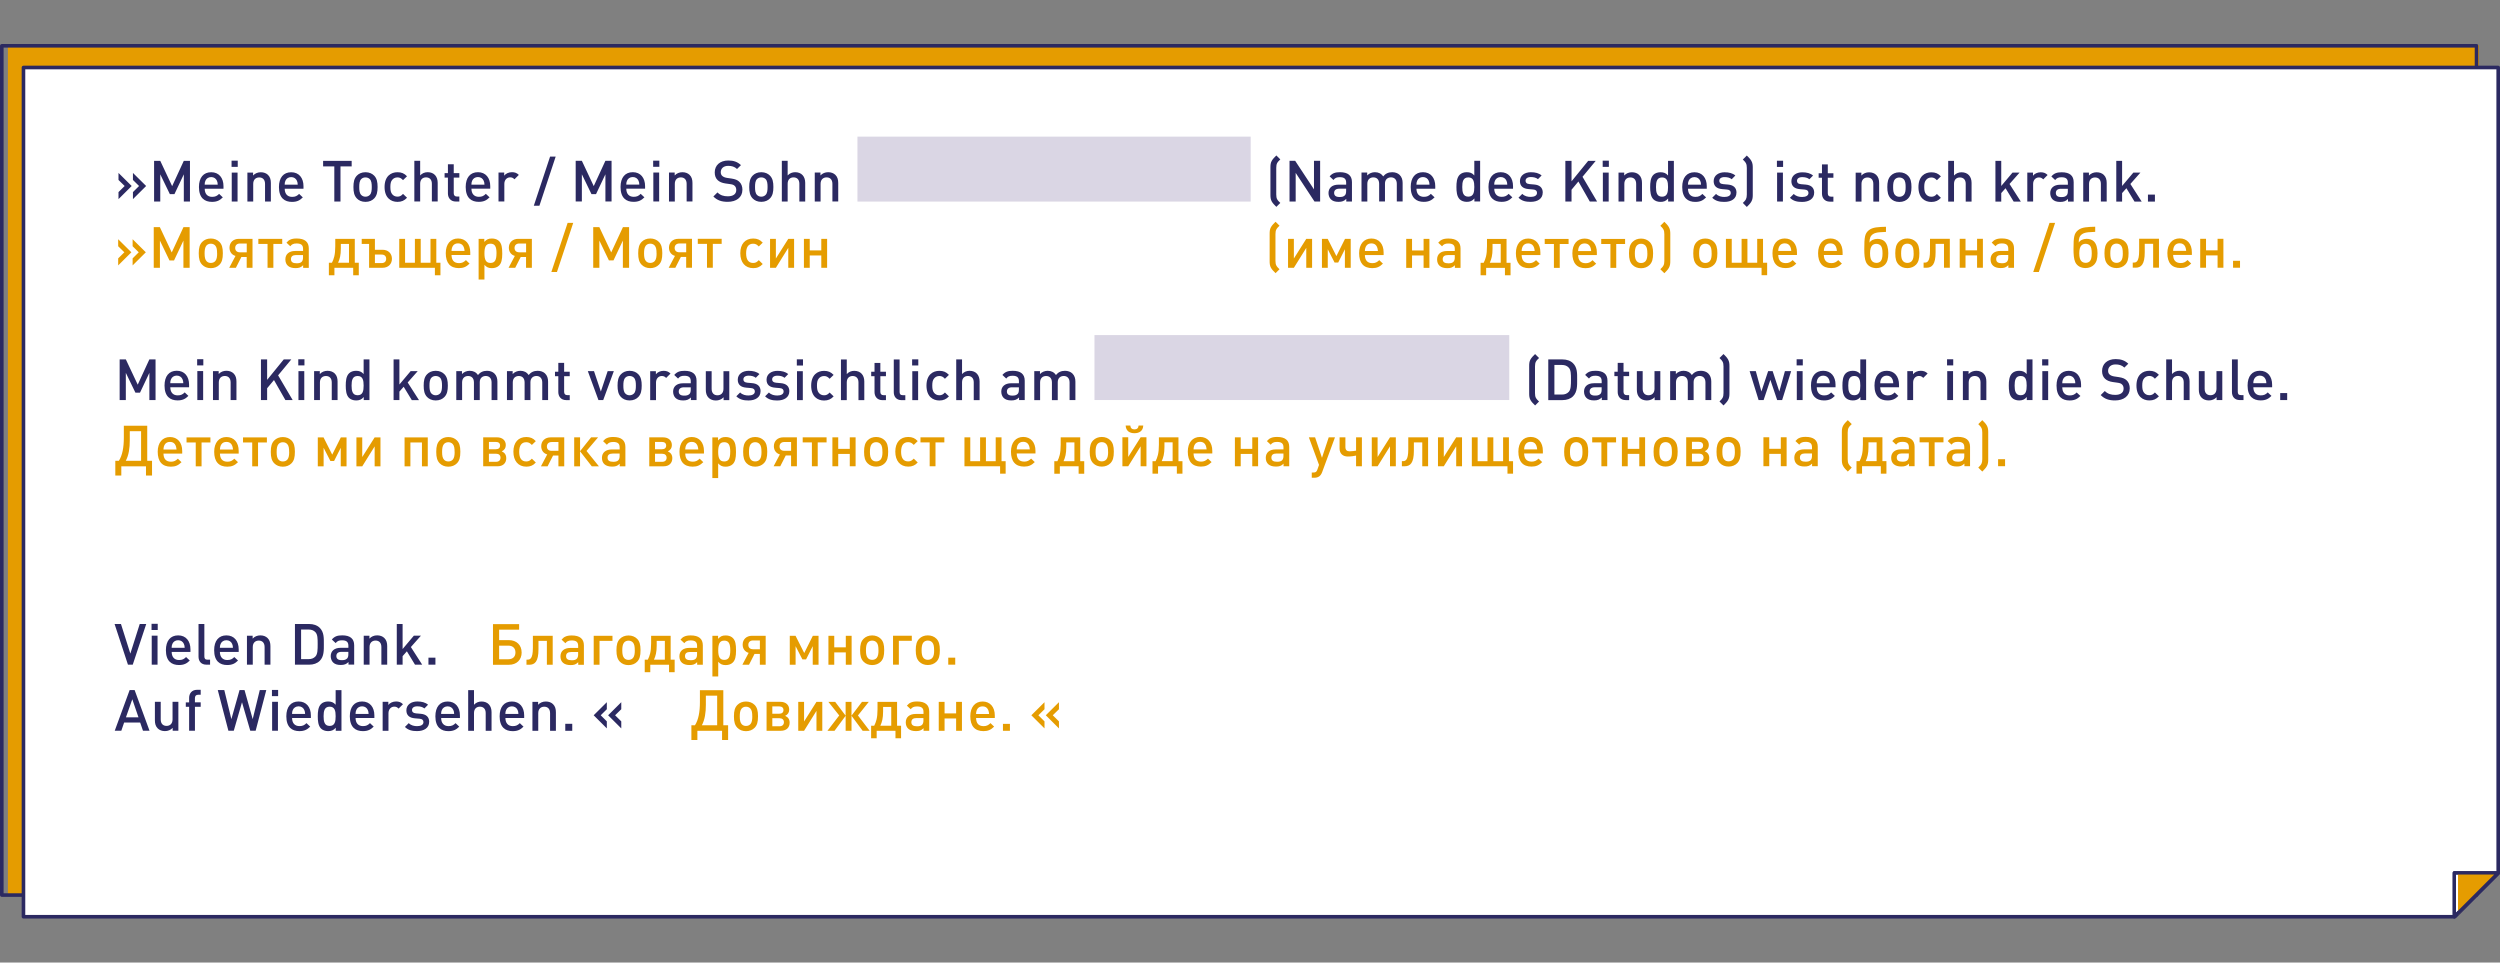 <?xml version="1.0" encoding="UTF-8"?><svg id="a" xmlns="http://www.w3.org/2000/svg" xmlns:xlink="http://www.w3.org/1999/xlink" viewBox="0 0 1000 385.02"><rect x="0" y="0" width="1000" height="385.02" fill="#808080" stroke="none"/><defs><style>.f{fill:none;}.g{fill:#e59c00;}.h{fill:#fff;}.i{fill:#dad6e4;}.j{fill:#2b2961;}.k{clip-path:url(#c);}.l{clip-path:url(#b);}.m{clip-path:url(#e);}.n{clip-path:url(#d);}</style><clipPath id="b"><rect class="f" y="17.61" width="1000" height="349.8"/></clipPath><clipPath id="c"><rect class="f" y="17.61" width="1000" height="349.8"/></clipPath><clipPath id="d"><rect class="f" y="17.61" width="1000" height="349.8"/></clipPath><clipPath id="e"><rect class="f" y="17.61" width="1000" height="349.8"/></clipPath></defs><polygon class="g" points="3.44 18.34 3.44 357.92 969.34 357.92 991.27 222.27 991.27 18.34 3.44 18.34"/><path class="g" d="M969.58,358.21H3.16V18.05H991.56V222.27l-21.97,135.94Zm-965.85-.57H969.09l21.89-135.41V18.63H3.73V357.63Z"/><g class="l"><path class="j" d="M990.61,358.74H.72c-.4,0-.72-.32-.72-.72V18.33c0-.4,.32-.72,.72-.72H990.61c.4,0,.72,.32,.72,.72V358.02c0,.4-.32,.72-.72,.72ZM1.44,357.3H989.89V19.05H1.44V357.3Z"/></g><polygon class="h" points="9.39 27 9.39 366.69 981.9 366.69 999.28 349.32 999.28 27 9.39 27"/><g class="k"><path class="j" d="M981.9,367.41H9.39c-.4,0-.72-.32-.72-.72V27c0-.4,.32-.72,.72-.72H999.28c.4,0,.72,.32,.72,.72V349.32c0,.19-.08,.38-.21,.51l-17.38,17.37c-.14,.14-.32,.21-.51,.21Zm-971.79-1.44H981.6l16.96-16.95V27.72H10.11V365.97Z"/></g><polygon class="h" points="981.73 349.14 981.73 366.7 999.28 349.14 981.73 349.14"/><g class="n"><path class="j" d="M981.73,367.36c-.09,0-.17-.02-.25-.05-.25-.1-.41-.35-.41-.62v-17.56c0-.37,.3-.66,.66-.66h17.56c.27,0,.51,.16,.61,.41,.1,.25,.05,.53-.14,.72l-17.56,17.56c-.13,.13-.3,.19-.47,.19Zm.66-17.56v15.28l15.29-15.28h-15.29Z"/></g><polygon class="g" points="983.5 349.49 983.5 365.29 998.05 349.49 983.5 349.49"/><path class="g" d="M983.21,366.02v-16.82h15.49l-15.49,16.82Zm.58-16.25v14.77l13.6-14.77h-13.6Z"/><g class="m"><path class="j" d="M981.73,367.36c-.09,0-.17-.02-.25-.05-.25-.1-.41-.35-.41-.62v-17.56c0-.37,.3-.66,.66-.66h17.56c.27,0,.51,.16,.61,.41,.1,.25,.05,.53-.14,.72l-17.56,17.56c-.13,.13-.3,.19-.47,.19Zm.66-17.56v15.28l15.29-15.28h-15.29Z"/><path class="g" d="M423.58,291.36v-2.81l-2.47-2.44,2.47-2.42v-2.81l-5.26,5.23,5.26,5.25Zm-5.78,0v-2.81l-2.45-2.44,2.45-2.42v-2.81l-5.26,5.23,5.26,5.25Zm-13.83-1.82h-2.79v2.79h2.79v-2.79Zm-8.34-3.95h-5.21c.05-1.6,.73-3.04,2.61-3.04s2.49,1.46,2.61,3.04m2.28,1.64v-1.05c0-3.41-1.9-5.58-4.89-5.58s-4.91,2.24-4.91,5.87c0,3.93,1.78,5.98,5.26,5.98,1.85,0,2.97-.52,4.27-1.8l-1.46-1.4c-.82,.8-1.55,1.21-2.72,1.21-2.17,0-2.99-1.3-3.04-3.25h7.5Zm-13.14,5.09v-11.58h-2.33v4.62h-4.62v-4.62h-2.33v11.58h2.33v-4.94h4.62v4.94h2.33Zm-15.4-4.18c0,1.69-.73,2.38-2.54,2.38-1.58,0-2.29-.53-2.29-1.65s.71-1.65,2.08-1.65h2.74v.91Zm2.31,4.18v-7.75c0-2.63-1.62-3.98-4.84-3.98-1.1,0-1.92,.14-2.58,.46-.57,.25-.87,.52-1.51,1.21l1.53,1.44c.34-.43,.59-.66,.94-.82,.41-.2,.89-.3,1.56-.3,1.83,0,2.61,.64,2.61,2.15v.85h-3.11c-2.47,0-3.98,1.26-3.98,3.36,0,2.24,1.44,3.5,4.02,3.5,1.37,0,2.13-.2,3.09-1.16v1.05h2.28Zm-20.68-11.58v2.95c0,3.56-.59,5.14-1.33,6.61h-1.23v5h2.22v-2.97h7.52v2.97h2.24v-5h-1.6v-9.55h-7.81Zm2.22,2.03h3.27v7.52h-4.36c.66-1.42,1.1-2.99,1.1-5.67v-1.85Zm-19.42,9.55l4.45-6.01v6.01h2.35v-6.01l4.45,6.01h2.81l-4.69-6.14,4.34-5.44h-2.72l-4.2,5.53v-5.53h-2.35v5.53l-4.18-5.53h-2.72l4.34,5.44-4.71,6.14h2.81Zm-4.89,0v-11.58h-2.33l-4.96,7.86v-7.86h-2.33v11.58h2.33l4.96-7.97v7.97h2.33Zm-15.35-3.43c0,.98-.66,1.62-1.76,1.62h-2.88v-3.22h2.88c1.1,0,1.76,.59,1.76,1.6m-.18-4.89c0,.96-.59,1.49-1.72,1.49h-2.74v-2.93h2.74c1.1,0,1.72,.53,1.72,1.44m2.47,5.05c0-1.33-.64-2.2-1.8-2.72,1.07-.5,1.62-1.33,1.62-2.49,0-1.88-1.37-3.11-3.5-3.11h-5.55v11.58h5.73c2.17,0,3.5-1.25,3.5-3.26m-14.94-2.49c0,1.35-.16,2.38-.71,3.04-.41,.48-1.03,.78-1.8,.78-.73,0-1.33-.25-1.74-.73-.52-.59-.76-1.51-.76-3.04,0-1.37,.14-2.45,.71-3.15,.41-.48,1.01-.78,1.78-.78s1.37,.3,1.78,.76c.59,.66,.73,1.69,.73,3.13m2.3-.09c0-2.22-.39-3.5-1.34-4.5-.87-.89-2.08-1.37-3.47-1.37s-2.58,.48-3.45,1.37c-.98,1.03-1.37,2.29-1.37,4.55s.39,3.54,1.37,4.57c.87,.89,2.06,1.37,3.45,1.37s2.61-.48,3.47-1.37c.98-1.03,1.34-2.29,1.34-4.62m-23.24-10.42v4.8c0,3.86-.57,7.06-1.99,9.26h-1.42v5.87h2.4v-3.66h9.87v3.66h2.42v-5.87h-1.92v-14.05h-9.37Zm2.37,2.21h4.53v11.84h-6.12c1.21-2.29,1.6-5.1,1.6-8.21v-3.63Z"/><path class="g" d="M382.09,263.07h-2.79v2.79h2.79v-2.79Zm-8.43-2.97c0,1.35-.16,2.38-.71,3.04-.41,.48-1.03,.78-1.81,.78-.73,0-1.33-.25-1.74-.73-.53-.59-.76-1.51-.76-3.04,0-1.37,.14-2.45,.71-3.15,.41-.48,1.01-.78,1.78-.78s1.37,.3,1.78,.76c.59,.66,.73,1.69,.73,3.13m2.3-.09c0-2.22-.39-3.5-1.34-4.5-.87-.89-2.08-1.37-3.48-1.37s-2.58,.48-3.45,1.37c-.98,1.03-1.37,2.29-1.37,4.55s.39,3.54,1.37,4.57c.87,.89,2.06,1.37,3.45,1.37s2.61-.48,3.48-1.37c.98-1.03,1.34-2.29,1.34-4.62m-11.22-3.7v-2.03h-7.51v11.58h2.33v-9.55h5.19Zm-13.32,3.8c0,1.35-.16,2.38-.71,3.04-.41,.48-1.03,.78-1.81,.78-.73,0-1.33-.25-1.74-.73-.53-.59-.76-1.51-.76-3.04,0-1.37,.14-2.45,.71-3.15,.41-.48,1.01-.78,1.78-.78s1.37,.3,1.78,.76c.6,.66,.73,1.69,.73,3.13m2.3-.09c0-2.22-.39-3.5-1.35-4.5-.87-.89-2.08-1.37-3.47-1.37s-2.58,.48-3.45,1.37c-.98,1.03-1.37,2.29-1.37,4.55s.39,3.54,1.37,4.57c.87,.89,2.06,1.37,3.45,1.37s2.61-.48,3.47-1.37c.98-1.03,1.35-2.29,1.35-4.62m-13.03,5.85v-11.58h-2.33v4.62h-4.62v-4.62h-2.33v11.58h2.33v-4.94h4.62v4.94h2.33Zm-13.23,0v-11.58h-2.28l-3.45,6.9-3.48-6.9h-2.3v11.58h2.33v-7.42l2.72,5.3h1.46l2.67-5.3v7.42h2.33Zm-27.81,0l2.2-4.32h2.13v4.32h2.33v-11.58h-5.46c-2.24,0-3.75,1.46-3.75,3.54,0,1.67,.94,2.88,2.4,3.29l-2.51,4.75h2.67Zm4.34-6.19h-2.72c-1.21,0-1.9-.66-1.9-1.74s.69-1.78,1.9-1.78h2.72v3.52Zm-11.84,.39c0,2.76-.69,3.86-2.4,3.86s-2.42-1.1-2.42-3.77c0-1.33,.14-2.19,.43-2.81,.37-.76,1.01-1.12,1.97-1.12,1.74,0,2.42,1.08,2.42,3.84h0Zm2.3,.05c0-1.37-.07-2.15-.25-2.97-.45-2.01-1.87-2.99-3.93-2.99-1.4,0-2.06,.39-2.99,1.35v-1.21h-2.28v16.27h2.33v-5.87c.87,.96,1.65,1.32,2.97,1.32,1.19,0,2.19-.36,2.88-1.05,.91-.91,1.28-2.33,1.28-4.84h0Zm-15.58,1.57c0,1.69-.73,2.38-2.54,2.38-1.58,0-2.29-.53-2.29-1.65s.71-1.65,2.08-1.65h2.74v.91Zm2.3,4.18v-7.74c0-2.63-1.62-3.98-4.84-3.98-1.1,0-1.92,.14-2.58,.46-.57,.25-.87,.52-1.51,1.21l1.53,1.44c.34-.43,.59-.66,.94-.82,.41-.21,.89-.3,1.55-.3,1.83,0,2.61,.64,2.61,2.15v.85h-3.11c-2.47,0-3.97,1.26-3.97,3.36,0,2.24,1.44,3.5,4.02,3.5,1.37,0,2.13-.2,3.09-1.16v1.05h2.28Zm-20.68-11.58v2.95c0,3.56-.59,5.14-1.33,6.61h-1.23v5h2.22v-2.97h7.51v2.97h2.24v-5h-1.6v-9.55h-7.81Zm2.22,2.03h3.27v7.52h-4.36c.66-1.42,1.1-2.99,1.1-5.67v-1.85Zm-8.75,3.8c0,1.35-.16,2.38-.71,3.04-.41,.48-1.03,.78-1.8,.78-.73,0-1.33-.25-1.74-.73-.52-.59-.76-1.51-.76-3.04,0-1.37,.14-2.45,.71-3.15,.41-.48,1.01-.78,1.78-.78s1.37,.3,1.78,.76c.59,.66,.73,1.69,.73,3.13m2.3-.09c0-2.22-.39-3.5-1.34-4.5-.87-.89-2.08-1.37-3.47-1.37s-2.58,.48-3.45,1.37c-.98,1.03-1.37,2.29-1.37,4.55s.39,3.54,1.37,4.57c.87,.89,2.06,1.37,3.45,1.37s2.61-.48,3.47-1.37c.98-1.03,1.34-2.29,1.34-4.62m-11.22-3.7v-2.03h-7.51v11.58h2.33v-9.55h5.19Zm-13.73,5.37c0,1.69-.73,2.38-2.54,2.38-1.58,0-2.29-.53-2.29-1.65s.71-1.65,2.08-1.65h2.74v.91Zm2.3,4.18v-7.74c0-2.63-1.62-3.98-4.84-3.98-1.1,0-1.92,.14-2.58,.46-.57,.25-.87,.52-1.51,1.21l1.53,1.44c.34-.43,.59-.66,.94-.82,.41-.21,.89-.3,1.55-.3,1.83,0,2.61,.64,2.61,2.15v.85h-3.11c-2.47,0-3.97,1.26-3.97,3.36,0,2.24,1.44,3.5,4.02,3.5,1.37,0,2.13-.2,3.09-1.16v1.05h2.28Zm-12.48,0v-11.58h-7.93v4.82c0,4.48-1.19,4.71-2.19,4.71h-.37v2.05h1.1c2.26,0,3.7-1.28,3.7-6.19v-3.36h3.36v9.55h2.33Zm-14.9-4.93c0,1.69-1.05,2.72-2.83,2.72h-3.7v-5.44h3.7c1.78,0,2.83,1.05,2.83,2.72m2.47,0c0-2.93-1.99-4.93-5.14-4.93h-3.86v-4.19h8v-2.21h-10.46v16.27h6.33c3.18,0,5.14-2.01,5.14-4.93"/><path class="g" d="M802.03,183.69h-2.79v2.79h2.79v-2.79Zm-6.74,.11v-10.92c0-.91-.07-1.8-.55-2.65-.46-.82-1.1-1.44-1.83-2.17l-1.6,1.6c.55,.55,.91,.87,1.26,1.51,.23,.43,.34,1.05,.34,1.85v10.65c0,.8-.12,1.42-.34,1.85-.34,.64-.71,.96-1.26,1.51l1.6,1.6c.73-.73,1.37-1.35,1.83-2.17,.48-.84,.55-1.74,.55-2.65m-9.57-1.51c0,1.69-.73,2.38-2.54,2.38-1.58,0-2.29-.53-2.29-1.65s.71-1.65,2.08-1.65h2.74v.91Zm2.3,4.18v-7.75c0-2.63-1.62-3.98-4.84-3.98-1.1,0-1.92,.14-2.58,.46-.57,.25-.87,.52-1.51,1.21l1.53,1.44c.34-.43,.59-.66,.94-.82,.41-.2,.89-.3,1.56-.3,1.83,0,2.61,.64,2.61,2.15v.85h-3.11c-2.47,0-3.97,1.26-3.97,3.36,0,2.24,1.44,3.5,4.02,3.5,1.37,0,2.13-.2,3.09-1.16v1.05h2.28Zm-10.63-9.55v-2.03h-9.55v2.03h3.68v9.55h2.33v-9.55h3.54Zm-13.85,5.37c0,1.69-.73,2.38-2.54,2.38-1.58,0-2.29-.53-2.29-1.65s.71-1.65,2.08-1.65h2.74v.91Zm2.3,4.18v-7.75c0-2.63-1.62-3.98-4.84-3.98-1.1,0-1.92,.14-2.58,.46-.57,.25-.87,.52-1.51,1.21l1.53,1.44c.34-.43,.59-.66,.94-.82,.41-.2,.89-.3,1.56-.3,1.83,0,2.61,.64,2.61,2.15v.85h-3.11c-2.47,0-3.97,1.26-3.97,3.36,0,2.24,1.44,3.5,4.02,3.5,1.37,0,2.13-.2,3.09-1.16v1.05h2.28Zm-20.68-11.58v2.95c0,3.56-.59,5.14-1.33,6.61h-1.23v5h2.22v-2.97h7.51v2.97h2.24v-5h-1.6v-9.55h-7.81Zm2.22,2.03h3.27v7.52h-4.36c.66-1.42,1.1-2.99,1.1-5.67v-1.85Zm-6.68,10.12c-.55-.55-.94-.87-1.28-1.51-.23-.43-.34-1.05-.34-1.87v-10.65c0-.82,.12-1.44,.34-1.87,.34-.64,.73-.96,1.28-1.51l-1.58-1.58c-.73,.73-1.39,1.35-1.85,2.17-.48,.85-.53,1.74-.53,2.65v10.92c0,.91,.05,1.81,.53,2.65,.45,.82,1.12,1.44,1.85,2.17l1.58-1.58Zm-15.9-4.75c0,1.69-.73,2.38-2.54,2.38-1.58,0-2.29-.53-2.29-1.65s.71-1.65,2.08-1.65h2.74v.91Zm2.3,4.18v-7.75c0-2.63-1.62-3.98-4.84-3.98-1.1,0-1.92,.14-2.58,.46-.57,.25-.87,.52-1.51,1.21l1.53,1.44c.34-.43,.59-.66,.94-.82,.41-.2,.89-.3,1.55-.3,1.83,0,2.61,.64,2.61,2.15v.85h-3.11c-2.47,0-3.97,1.26-3.97,3.36,0,2.24,1.44,3.5,4.02,3.5,1.37,0,2.13-.2,3.09-1.16v1.05h2.28Zm-12.45,0v-11.58h-2.33v4.62h-4.62v-4.62h-2.33v11.58h2.33v-4.94h4.62v4.94h2.33Zm-20.7-5.76c0,1.35-.16,2.38-.71,3.04-.41,.48-1.03,.78-1.81,.78-.73,0-1.33-.25-1.74-.73-.52-.59-.75-1.51-.75-3.04,0-1.37,.14-2.45,.71-3.15,.41-.48,1.01-.78,1.78-.78s1.37,.3,1.78,.76c.59,.66,.73,1.69,.73,3.13m2.31-.09c0-2.22-.39-3.5-1.35-4.5-.87-.89-2.08-1.37-3.47-1.37s-2.58,.48-3.45,1.37c-.98,1.03-1.37,2.29-1.37,4.55s.39,3.54,1.37,4.57c.87,.89,2.06,1.37,3.45,1.37s2.61-.48,3.47-1.37c.98-1.03,1.35-2.29,1.35-4.62m-14.83,2.42c0,.98-.66,1.62-1.76,1.62h-2.88v-3.22h2.88c1.1,0,1.76,.59,1.76,1.6m-.18-4.89c0,.96-.59,1.49-1.72,1.49h-2.74v-2.93h2.74c1.1,0,1.72,.53,1.72,1.44m2.47,5.05c0-1.33-.64-2.2-1.8-2.72,1.07-.5,1.62-1.33,1.62-2.49,0-1.88-1.37-3.11-3.5-3.11h-5.55v11.58h5.74c2.17,0,3.49-1.25,3.49-3.26m-14.94-2.49c0,1.35-.16,2.38-.71,3.04-.41,.48-1.03,.78-1.81,.78-.73,0-1.33-.25-1.74-.73-.52-.59-.75-1.51-.75-3.04,0-1.37,.14-2.45,.71-3.15,.41-.48,1.01-.78,1.78-.78s1.37,.3,1.78,.76c.59,.66,.73,1.69,.73,3.13m2.31-.09c0-2.22-.39-3.5-1.35-4.5-.87-.89-2.08-1.37-3.47-1.37s-2.58,.48-3.45,1.37c-.98,1.03-1.37,2.29-1.37,4.55s.39,3.54,1.37,4.57c.87,.89,2.06,1.37,3.45,1.37s2.61-.48,3.47-1.37c.98-1.03,1.35-2.29,1.35-4.62m-13.03,5.85v-11.58h-2.33v4.62h-4.62v-4.62h-2.33v11.58h2.33v-4.94h4.62v4.94h2.33Zm-11.61-9.55v-2.03h-9.55v2.03h3.68v9.55h2.33v-9.55h3.54Zm-13.43,3.79c0,1.35-.16,2.38-.71,3.04-.41,.48-1.03,.78-1.8,.78-.73,0-1.33-.25-1.74-.73-.52-.59-.76-1.51-.76-3.04,0-1.37,.14-2.45,.71-3.15,.41-.48,1.01-.78,1.78-.78s1.37,.3,1.78,.76c.59,.66,.73,1.69,.73,3.13m2.3-.09c0-2.22-.39-3.5-1.34-4.5-.87-.89-2.08-1.37-3.47-1.37s-2.58,.48-3.45,1.37c-.98,1.03-1.37,2.29-1.37,4.55s.39,3.54,1.37,4.57c.87,.89,2.06,1.37,3.45,1.37s2.61-.48,3.47-1.37c.98-1.03,1.34-2.29,1.34-4.62m-20.43-.89h-5.21c.05-1.6,.73-3.04,2.61-3.04s2.49,1.46,2.61,3.04m2.28,1.64v-1.05c0-3.41-1.9-5.58-4.89-5.58s-4.91,2.24-4.91,5.87c0,3.93,1.78,5.99,5.26,5.99,1.85,0,2.97-.53,4.27-1.8l-1.46-1.4c-.82,.8-1.55,1.21-2.72,1.21-2.17,0-2.99-1.3-3.04-3.25h7.5Zm-11.93,8.07v-5h-1.65v-9.55h-2.33v9.55h-3.91v-9.55h-2.33v9.55h-3.94v-9.55h-2.33v11.58h14.26v2.97h2.22Zm-20.41-2.97v-11.58h-2.33l-4.96,7.86v-7.86h-2.33v11.58h2.33l4.96-7.97v7.97h2.33Zm-13.57,0v-11.58h-7.93v4.82c0,4.48-1.19,4.71-2.19,4.71h-.37v2.05h1.1c2.26,0,3.7-1.28,3.7-6.19v-3.36h3.36v9.55h2.33Zm-12.91,0v-11.58h-2.33l-4.96,7.86v-7.86h-2.33v11.58h2.33l4.96-7.97v7.97h2.33Zm-13.57,0v-11.58h-2.33v5.33c-.64,.11-1.62,.27-2.58,.27-1.08,0-1.69-.48-1.69-1.72v-3.88h-2.33v4.46c0,2.12,1.37,3.22,3.29,3.22,1.35,0,2.52-.2,3.31-.37v4.27h2.33Zm-10.78-11.58h-2.49l-2.7,8.18-2.76-8.18h-2.49l4.07,11.04-.64,1.83c-.34,.98-.71,1.21-1.67,1.21h-.59v2.1h.94c1.67,0,2.65-.71,3.22-2.28l5.12-13.89Zm-20.59,7.4c0,1.69-.73,2.38-2.54,2.38-1.58,0-2.29-.53-2.29-1.65s.71-1.65,2.08-1.65h2.74v.91Zm2.3,4.18v-7.75c0-2.63-1.62-3.98-4.84-3.98-1.1,0-1.92,.14-2.58,.46-.57,.25-.87,.52-1.51,1.21l1.53,1.44c.34-.43,.59-.66,.94-.82,.41-.2,.89-.3,1.55-.3,1.83,0,2.61,.64,2.61,2.15v.85h-3.11c-2.47,0-3.97,1.26-3.97,3.36,0,2.24,1.44,3.5,4.02,3.5,1.37,0,2.13-.2,3.09-1.16v1.05h2.28Zm-12.45,0v-11.58h-2.33v4.62h-4.62v-4.62h-2.33v11.58h2.33v-4.94h4.62v4.94h2.33Zm-20.61-6.74h-5.21c.05-1.6,.73-3.04,2.61-3.04s2.49,1.46,2.61,3.04m2.28,1.64v-1.05c0-3.41-1.89-5.58-4.89-5.58s-4.91,2.24-4.91,5.87c0,3.93,1.78,5.99,5.25,5.99,1.85,0,2.97-.53,4.27-1.8l-1.46-1.4c-.82,.8-1.55,1.21-2.72,1.21-2.17,0-2.99-1.3-3.04-3.25h7.5Zm-21.36-6.49v2.95c0,3.56-.59,5.14-1.33,6.61h-1.23v5h2.22v-2.97h7.52v2.97h2.24v-5h-1.6v-9.55h-7.81Zm2.22,2.03h3.27v7.52h-4.37c.66-1.42,1.1-2.99,1.1-5.67v-1.85Zm-7.2,9.55v-11.58h-2.33l-4.96,7.86v-7.86h-2.33v11.58h2.33l4.96-7.97v7.97h2.33Zm-1.28-16.29h-1.85c-.09,1.08-.71,1.55-1.67,1.55s-1.58-.48-1.67-1.55h-1.85c.12,2.26,1.67,3.08,3.52,3.08s3.43-.82,3.52-3.08m-14.05,10.53c0,1.35-.16,2.38-.71,3.04-.41,.48-1.03,.78-1.81,.78-.73,0-1.33-.25-1.74-.73-.53-.59-.76-1.51-.76-3.04,0-1.37,.14-2.45,.71-3.15,.41-.48,1.01-.78,1.78-.78s1.37,.3,1.78,.76c.59,.66,.73,1.69,.73,3.13m2.3-.09c0-2.22-.39-3.5-1.35-4.5-.87-.89-2.08-1.37-3.47-1.37s-2.58,.48-3.45,1.37c-.98,1.03-1.37,2.29-1.37,4.55s.39,3.54,1.37,4.57c.87,.89,2.06,1.37,3.45,1.37s2.61-.48,3.47-1.37c.98-1.03,1.35-2.29,1.35-4.62m-21.25-5.73v2.95c0,3.56-.59,5.14-1.33,6.61h-1.23v5h2.22v-2.97h7.51v2.97h2.24v-5h-1.6v-9.55h-7.81Zm2.22,2.03h3.27v7.52h-4.36c.66-1.42,1.1-2.99,1.1-5.67v-1.85Zm-14.6,2.81h-5.21c.05-1.6,.73-3.04,2.61-3.04s2.49,1.46,2.61,3.04m2.28,1.64v-1.05c0-3.41-1.89-5.58-4.89-5.58s-4.91,2.24-4.91,5.87c0,3.93,1.78,5.99,5.25,5.99,1.85,0,2.97-.53,4.27-1.8l-1.46-1.4c-.82,.8-1.55,1.21-2.72,1.21-2.17,0-2.99-1.3-3.04-3.25h7.5Zm-11.93,8.07v-5h-1.65v-9.55h-2.33v9.55h-3.91v-9.55h-2.33v9.55h-3.93v-9.55h-2.33v11.58h14.26v2.97h2.22Zm-24.52-12.52v-2.03h-9.55v2.03h3.68v9.55h2.33v-9.55h3.54Zm-10.65,8.04l-1.58-1.55c-.71,.71-1.19,1.12-2.24,1.12-1.87,0-2.83-1.3-2.83-3.86s.96-3.84,2.83-3.84c1.03,0,1.55,.41,2.24,1.1l1.58-1.53c-.73-.73-1.1-.98-1.71-1.26-.59-.25-1.28-.39-2.08-.39-3.25,0-5.18,2.22-5.18,5.87s1.92,5.99,5.18,5.99c.8,0,1.46-.12,2.08-.39,.62-.27,.98-.52,1.71-1.26m-14.1-4.25c0,1.35-.16,2.38-.71,3.04-.41,.48-1.03,.78-1.81,.78-.73,0-1.33-.25-1.74-.73-.53-.59-.76-1.51-.76-3.04,0-1.37,.14-2.45,.71-3.15,.41-.48,1.01-.78,1.78-.78s1.37,.3,1.78,.76c.59,.66,.73,1.69,.73,3.13m2.3-.09c0-2.22-.39-3.5-1.35-4.5-.87-.89-2.08-1.37-3.47-1.37s-2.58,.48-3.45,1.37c-.98,1.03-1.37,2.29-1.37,4.55s.39,3.54,1.37,4.57c.87,.89,2.05,1.37,3.45,1.37s2.61-.48,3.47-1.37c.98-1.03,1.35-2.29,1.35-4.62m-13.03,5.85v-11.58h-2.33v4.62h-4.62v-4.62h-2.33v11.58h2.33v-4.94h4.62v4.94h2.33Zm-11.61-9.55v-2.03h-9.55v2.03h3.68v9.55h2.33v-9.55h3.54Zm-18.53,9.55l2.2-4.32h2.13v4.32h2.33v-11.58h-5.46c-2.24,0-3.75,1.46-3.75,3.54,0,1.67,.94,2.88,2.4,3.29l-2.51,4.75h2.67Zm4.34-6.19h-2.72c-1.21,0-1.9-.66-1.9-1.74s.69-1.78,1.9-1.78h2.72v3.52Zm-11.84,.43c0,1.35-.16,2.38-.71,3.04-.41,.48-1.03,.78-1.81,.78-.73,0-1.33-.25-1.74-.73-.52-.59-.75-1.51-.75-3.04,0-1.37,.14-2.45,.71-3.15,.41-.48,1.01-.78,1.78-.78s1.37,.3,1.78,.76c.59,.66,.73,1.69,.73,3.13m2.31-.09c0-2.22-.39-3.5-1.35-4.5-.87-.89-2.08-1.37-3.47-1.37s-2.58,.48-3.45,1.37c-.98,1.03-1.37,2.29-1.37,4.55s.39,3.54,1.37,4.57c.87,.89,2.06,1.37,3.45,1.37s2.61-.48,3.47-1.37c.98-1.03,1.35-2.29,1.35-4.62m-14.81,.05c0,2.76-.69,3.86-2.4,3.86s-2.42-1.1-2.42-3.77c0-1.33,.14-2.19,.44-2.81,.37-.76,1.01-1.12,1.97-1.12,1.74,0,2.42,1.08,2.42,3.84h0Zm2.3,.05c0-1.37-.07-2.15-.25-2.97-.46-2.01-1.87-2.99-3.93-2.99-1.39,0-2.06,.39-2.99,1.35v-1.21h-2.28v16.27h2.33v-5.87c.87,.96,1.65,1.33,2.97,1.33,1.19,0,2.19-.37,2.88-1.05,.91-.91,1.28-2.33,1.28-4.84h0Zm-15.08-.98h-5.22c.05-1.6,.73-3.04,2.61-3.04s2.49,1.46,2.61,3.04m2.28,1.64v-1.05c0-3.41-1.89-5.58-4.89-5.58s-4.91,2.24-4.91,5.87c0,3.93,1.78,5.99,5.26,5.99,1.85,0,2.97-.53,4.27-1.8l-1.46-1.4c-.82,.8-1.55,1.21-2.72,1.21-2.17,0-3-1.3-3.04-3.25h7.5Zm-14.94,1.67c0,.98-.66,1.62-1.76,1.62h-2.88v-3.22h2.88c1.1,0,1.76,.59,1.76,1.6m-.18-4.89c0,.96-.6,1.49-1.72,1.49h-2.74v-2.93h2.74c1.1,0,1.72,.53,1.72,1.44m2.46,5.05c0-1.33-.64-2.2-1.8-2.72,1.07-.5,1.62-1.33,1.62-2.49,0-1.88-1.37-3.11-3.49-3.11h-5.55v11.58h5.73c2.17,0,3.49-1.25,3.49-3.26m-21.07-.92c0,1.69-.73,2.38-2.54,2.38-1.58,0-2.29-.53-2.29-1.65s.71-1.65,2.08-1.65h2.74v.91Zm2.3,4.18v-7.75c0-2.63-1.62-3.98-4.84-3.98-1.1,0-1.92,.14-2.58,.46-.57,.25-.87,.52-1.51,1.21l1.53,1.44c.34-.43,.59-.66,.94-.82,.41-.2,.89-.3,1.55-.3,1.83,0,2.61,.64,2.61,2.15v.85h-3.11c-2.47,0-3.97,1.26-3.97,3.36,0,2.24,1.44,3.5,4.02,3.5,1.37,0,2.13-.2,3.09-1.16v1.05h2.28Zm-18.14,0v-6.01l4.69,6.01h2.86l-4.96-6.14,4.62-5.44h-2.79l-4.41,5.53v-5.53h-2.35v11.58h2.35Zm-12.98,0l2.2-4.32h2.13v4.32h2.33v-11.58h-5.46c-2.24,0-3.75,1.46-3.75,3.54,0,1.67,.94,2.88,2.4,3.29l-2.51,4.75h2.67Zm4.34-6.19h-2.72c-1.21,0-1.9-.66-1.9-1.74s.69-1.78,1.9-1.78h2.72v3.52Zm-9.05,4.68l-1.58-1.55c-.71,.71-1.19,1.12-2.24,1.12-1.87,0-2.83-1.3-2.83-3.86s.96-3.84,2.83-3.84c1.03,0,1.55,.41,2.24,1.1l1.58-1.53c-.73-.73-1.1-.98-1.71-1.26-.59-.25-1.28-.39-2.08-.39-3.25,0-5.18,2.22-5.18,5.87s1.92,5.99,5.18,5.99c.8,0,1.46-.12,2.08-.39,.62-.27,.98-.52,1.71-1.26m-14.12-1.92c0,.98-.66,1.62-1.76,1.62h-2.88v-3.22h2.88c1.1,0,1.76,.59,1.76,1.6m-.18-4.89c0,.96-.59,1.49-1.71,1.49h-2.74v-2.93h2.74c1.1,0,1.71,.53,1.71,1.44m2.47,5.05c0-1.33-.64-2.2-1.8-2.72,1.07-.5,1.62-1.33,1.62-2.49,0-1.88-1.37-3.11-3.49-3.11h-5.55v11.58h5.74c2.17,0,3.49-1.25,3.49-3.26m-20.65-2.49c0,1.35-.16,2.38-.71,3.04-.41,.48-1.03,.78-1.81,.78-.73,0-1.33-.25-1.74-.73-.53-.59-.76-1.51-.76-3.04,0-1.37,.14-2.45,.71-3.15,.41-.48,1.01-.78,1.78-.78s1.37,.3,1.78,.76c.59,.66,.73,1.69,.73,3.13m2.3-.09c0-2.22-.39-3.5-1.35-4.5-.87-.89-2.08-1.37-3.47-1.37s-2.58,.48-3.45,1.37c-.98,1.03-1.37,2.29-1.37,4.55s.39,3.54,1.37,4.57c.87,.89,2.05,1.37,3.45,1.37s2.61-.48,3.47-1.37c.98-1.03,1.35-2.29,1.35-4.62m-13.03,5.85v-11.58h-9.28v11.58h2.33v-9.55h4.62v9.55h2.33Zm-18.92,0v-11.58h-2.33l-4.96,7.86v-7.86h-2.33v11.58h2.33l4.96-7.97v7.97h2.33Zm-13.57,0v-11.58h-2.28l-3.45,6.9-3.47-6.9h-2.3v11.58h2.33v-7.42l2.72,5.3h1.46l2.67-5.3v7.42h2.33Zm-22.94-5.76c0,1.35-.16,2.38-.71,3.04-.41,.48-1.03,.78-1.81,.78-.73,0-1.33-.25-1.74-.73-.53-.59-.76-1.51-.76-3.04,0-1.37,.14-2.45,.71-3.15,.41-.48,1.01-.78,1.78-.78s1.37,.3,1.78,.76c.59,.66,.73,1.69,.73,3.13m2.3-.09c0-2.22-.39-3.5-1.35-4.5-.87-.89-2.08-1.37-3.47-1.37s-2.58,.48-3.45,1.37c-.98,1.03-1.37,2.29-1.37,4.55s.39,3.54,1.37,4.57c.87,.89,2.05,1.37,3.45,1.37s2.61-.48,3.47-1.37c.98-1.03,1.35-2.29,1.35-4.62m-11.2-3.7v-2.03h-9.55v2.03h3.68v9.55h2.33v-9.55h3.54Zm-13.57,2.81h-5.21c.05-1.6,.73-3.04,2.61-3.04s2.49,1.46,2.61,3.04m2.28,1.64v-1.05c0-3.41-1.89-5.58-4.89-5.58s-4.91,2.24-4.91,5.87c0,3.93,1.78,5.99,5.25,5.99,1.85,0,2.97-.53,4.27-1.8l-1.46-1.4c-.82,.8-1.55,1.21-2.72,1.21-2.17,0-2.99-1.3-3.04-3.25h7.5Zm-11.31-4.45v-2.03h-9.55v2.03h3.68v9.55h2.33v-9.55h3.54Zm-13.57,2.81h-5.21c.05-1.6,.73-3.04,2.61-3.04s2.49,1.46,2.61,3.04m2.28,1.64v-1.05c0-3.41-1.9-5.58-4.89-5.58s-4.91,2.24-4.91,5.87c0,3.93,1.78,5.99,5.25,5.99,1.85,0,2.97-.53,4.27-1.8l-1.46-1.4c-.82,.8-1.55,1.21-2.72,1.21-2.17,0-2.99-1.3-3.04-3.25h7.5Zm-23.35-11.17v4.8c0,3.86-.57,7.06-1.99,9.26h-1.42v5.87h2.4v-3.66h9.87v3.66h2.42v-5.87h-1.92v-14.05h-9.37Zm2.37,2.21h4.53v11.84h-6.12c1.21-2.29,1.6-5.1,1.6-8.21v-3.63Z"/><path class="g" d="M896.01,104.31h-2.79v2.79h2.79v-2.79Zm-6.65,2.78v-11.58h-2.33v4.62h-4.62v-4.62h-2.33v11.58h2.33v-4.94h4.62v4.94h2.33Zm-14.89-6.74h-5.22c.05-1.6,.73-3.04,2.61-3.04s2.49,1.46,2.61,3.04m2.28,1.64v-1.05c0-3.41-1.89-5.58-4.89-5.58s-4.91,2.24-4.91,5.87c0,3.93,1.78,5.98,5.26,5.98,1.85,0,2.97-.52,4.27-1.8l-1.46-1.4c-.82,.8-1.55,1.21-2.72,1.21-2.17,0-3-1.3-3.04-3.25h7.5Zm-13.16,5.09v-11.58h-7.93v4.82c0,4.48-1.19,4.71-2.19,4.71h-.37v2.05h1.1c2.26,0,3.7-1.28,3.7-6.19v-3.36h3.36v9.55h2.33Zm-14.46-5.76c0,1.35-.16,2.38-.71,3.04-.41,.48-1.03,.78-1.81,.78-.73,0-1.33-.25-1.74-.73-.52-.59-.75-1.51-.75-3.04,0-1.37,.14-2.45,.71-3.15,.41-.48,1.01-.78,1.78-.78s1.37,.3,1.78,.76c.59,.66,.73,1.69,.73,3.13m2.31-.09c0-2.22-.39-3.5-1.35-4.5-.87-.89-2.08-1.37-3.47-1.37s-2.58,.48-3.45,1.37c-.98,1.03-1.37,2.29-1.37,4.55s.39,3.54,1.37,4.57c.87,.89,2.06,1.37,3.45,1.37s2.61-.48,3.47-1.37c.98-1.03,1.35-2.29,1.35-4.62m-17.18,5.98c1.33,0,2.54-.48,3.34-1.3,1.01-1.03,1.42-2.35,1.42-4.66,0-2.06-.48-3.79-1.51-4.75-.68-.64-1.71-.98-2.83-.98-1.39,0-2.67,.59-3.18,1.51,0-1.64,.3-2.67,1.4-3.41,1.33-.91,3.68-.76,5.19-.89v-2.05c-2.93,.09-5.4,.11-6.95,1.46-1.46,1.26-1.73,2.54-1.73,7.56,0,1.94,.14,3.95,.69,5.12,.71,1.55,2.26,2.4,4.18,2.4m-.02-2.1c-.69,0-1.28-.23-1.72-.69-.53-.59-.82-1.48-.82-3.13,0-1.53,.3-2.51,.78-3.06,.43-.5,1.05-.73,1.76-.73,.66,0,1.3,.25,1.74,.73,.5,.57,.71,1.55,.71,3.11s-.25,2.52-.73,3.09c-.44,.48-1.08,.69-1.72,.69m-12.2-16h-2.24l-6.51,19.65h2.24l6.51-19.65Zm-18.74,13.78c0,1.69-.73,2.38-2.54,2.38-1.58,0-2.29-.53-2.29-1.65s.71-1.65,2.08-1.65h2.74v.91Zm2.3,4.18v-7.74c0-2.63-1.62-3.98-4.84-3.98-1.1,0-1.92,.14-2.58,.46-.57,.25-.87,.52-1.51,1.21l1.53,1.44c.34-.43,.59-.66,.94-.82,.41-.21,.89-.3,1.55-.3,1.83,0,2.61,.64,2.61,2.15v.85h-3.11c-2.47,0-3.97,1.26-3.97,3.36,0,2.24,1.44,3.5,4.02,3.5,1.37,0,2.13-.2,3.09-1.16v1.05h2.28Zm-12.45,0v-11.58h-2.33v4.62h-4.62v-4.62h-2.33v11.58h2.33v-4.94h4.62v4.94h2.33Zm-13.23,0v-11.58h-7.93v4.82c0,4.48-1.19,4.71-2.19,4.71h-.37v2.05h1.1c2.26,0,3.7-1.28,3.7-6.19v-3.36h3.36v9.55h2.33Zm-14.46-5.76c0,1.35-.16,2.38-.71,3.04-.41,.48-1.03,.78-1.81,.78-.73,0-1.33-.25-1.74-.73-.53-.59-.76-1.51-.76-3.04,0-1.37,.14-2.45,.71-3.15,.41-.48,1.01-.78,1.78-.78s1.37,.3,1.78,.76c.59,.66,.73,1.69,.73,3.13m2.3-.09c0-2.22-.39-3.5-1.35-4.5-.87-.89-2.08-1.37-3.47-1.37s-2.58,.48-3.45,1.37c-.98,1.03-1.37,2.29-1.37,4.55s.39,3.54,1.37,4.57c.87,.89,2.05,1.37,3.45,1.37s2.61-.48,3.47-1.37c.98-1.03,1.35-2.29,1.35-4.62m-17.18,5.98c1.33,0,2.54-.48,3.34-1.3,1-1.03,1.41-2.35,1.41-4.66,0-2.06-.48-3.79-1.51-4.75-.69-.64-1.71-.98-2.83-.98-1.4,0-2.67,.59-3.18,1.51,0-1.64,.3-2.67,1.4-3.41,1.33-.91,3.68-.76,5.19-.89v-2.05c-2.92,.09-5.39,.11-6.95,1.46-1.46,1.26-1.73,2.54-1.73,7.56,0,1.94,.14,3.95,.69,5.12,.71,1.55,2.26,2.4,4.18,2.4m-.02-2.1c-.69,0-1.28-.23-1.72-.69-.52-.59-.82-1.48-.82-3.13,0-1.53,.3-2.51,.78-3.06,.44-.5,1.05-.73,1.76-.73,.66,0,1.3,.25,1.74,.73,.5,.57,.71,1.55,.71,3.11s-.25,2.52-.73,3.09c-.43,.48-1.08,.69-1.72,.69m-15.81-4.78h-5.21c.05-1.6,.73-3.04,2.61-3.04s2.49,1.46,2.61,3.04m2.28,1.64v-1.05c0-3.41-1.9-5.58-4.89-5.58s-4.91,2.24-4.91,5.87c0,3.93,1.78,5.98,5.25,5.98,1.85,0,2.97-.52,4.27-1.8l-1.46-1.4c-.82,.8-1.55,1.21-2.72,1.21-2.17,0-2.99-1.3-3.04-3.25h7.5Zm-20.54-1.64h-5.21c.05-1.6,.73-3.04,2.61-3.04s2.49,1.46,2.61,3.04m2.28,1.64v-1.05c0-3.41-1.9-5.58-4.89-5.58s-4.91,2.24-4.91,5.87c0,3.93,1.78,5.98,5.26,5.98,1.85,0,2.97-.52,4.27-1.8l-1.46-1.4c-.82,.8-1.55,1.21-2.72,1.21-2.17,0-2.99-1.3-3.04-3.25h7.5Zm-11.93,8.07v-5h-1.65v-9.55h-2.33v9.55h-3.91v-9.55h-2.33v9.55h-3.94v-9.55h-2.33v11.58h14.26v2.97h2.22Zm-22.19-8.73c0,1.35-.16,2.38-.71,3.04-.41,.48-1.03,.78-1.81,.78-.73,0-1.33-.25-1.74-.73-.53-.59-.76-1.51-.76-3.04,0-1.37,.14-2.45,.71-3.15,.41-.48,1.01-.78,1.78-.78s1.37,.3,1.78,.76c.6,.66,.73,1.69,.73,3.13m2.3-.09c0-2.22-.39-3.5-1.35-4.5-.87-.89-2.08-1.37-3.47-1.37s-2.58,.48-3.45,1.37c-.98,1.03-1.37,2.29-1.37,4.55s.39,3.54,1.37,4.57c.87,.89,2.06,1.37,3.45,1.37s2.61-.48,3.47-1.37c.98-1.03,1.35-2.29,1.35-4.62m-18.83,3.18v-10.92c0-.91-.07-1.81-.55-2.65-.45-.82-1.09-1.44-1.83-2.17l-1.6,1.6c.55,.55,.91,.87,1.26,1.51,.23,.44,.34,1.05,.34,1.85v10.65c0,.8-.11,1.42-.34,1.85-.34,.64-.71,.96-1.26,1.51l1.6,1.6c.73-.73,1.37-1.35,1.83-2.17,.48-.84,.55-1.74,.55-2.65m-9.16-3.08c0,1.35-.16,2.38-.71,3.04-.41,.48-1.03,.78-1.81,.78-.73,0-1.33-.25-1.74-.73-.53-.59-.76-1.51-.76-3.04,0-1.37,.14-2.45,.71-3.15,.41-.48,1.01-.78,1.78-.78s1.37,.3,1.78,.76c.59,.66,.73,1.69,.73,3.13m2.3-.09c0-2.22-.39-3.5-1.35-4.5-.87-.89-2.08-1.37-3.47-1.37s-2.58,.48-3.45,1.37c-.98,1.03-1.37,2.29-1.37,4.55s.39,3.54,1.37,4.57c.87,.89,2.06,1.37,3.45,1.37s2.61-.48,3.47-1.37c.98-1.03,1.35-2.29,1.35-4.62m-11.2-3.7v-2.03h-9.55v2.03h3.68v9.55h2.33v-9.55h3.54Zm-13.57,2.81h-5.22c.05-1.6,.73-3.04,2.61-3.04s2.49,1.46,2.61,3.04m2.28,1.64v-1.05c0-3.41-1.89-5.58-4.89-5.58s-4.91,2.24-4.91,5.87c0,3.93,1.78,5.98,5.26,5.98,1.85,0,2.97-.52,4.27-1.8l-1.46-1.4c-.82,.8-1.55,1.21-2.72,1.21-2.17,0-3-1.3-3.04-3.25h7.5Zm-11.31-4.46v-2.03h-9.55v2.03h3.68v9.55h2.33v-9.55h3.54Zm-13.57,2.81h-5.21c.05-1.6,.73-3.04,2.61-3.04s2.49,1.46,2.61,3.04m2.28,1.64v-1.05c0-3.41-1.89-5.58-4.89-5.58s-4.91,2.24-4.91,5.87c0,3.93,1.78,5.98,5.25,5.98,1.85,0,2.97-.52,4.27-1.8l-1.46-1.4c-.82,.8-1.55,1.21-2.72,1.21-2.17,0-2.99-1.3-3.04-3.25h7.5Zm-21.36-6.49v2.95c0,3.56-.59,5.14-1.33,6.61h-1.23v5h2.22v-2.97h7.52v2.97h2.24v-5h-1.6v-9.55h-7.81Zm2.22,2.03h3.27v7.52h-4.37c.66-1.42,1.1-2.99,1.1-5.67v-1.85Zm-15.1,5.37c0,1.69-.73,2.38-2.54,2.38-1.58,0-2.29-.53-2.29-1.65s.71-1.65,2.08-1.65h2.74v.91Zm2.3,4.18v-7.74c0-2.63-1.62-3.98-4.84-3.98-1.1,0-1.92,.14-2.58,.46-.57,.25-.87,.52-1.51,1.21l1.53,1.44c.34-.43,.59-.66,.94-.82,.41-.21,.89-.3,1.55-.3,1.83,0,2.61,.64,2.61,2.15v.85h-3.11c-2.47,0-3.97,1.26-3.97,3.36,0,2.24,1.44,3.5,4.02,3.5,1.37,0,2.13-.2,3.09-1.16v1.05h2.28Zm-12.45,0v-11.58h-2.33v4.62h-4.62v-4.62h-2.33v11.58h2.33v-4.94h4.62v4.94h2.33Zm-20.61-6.74h-5.21c.05-1.6,.73-3.04,2.61-3.04s2.49,1.46,2.61,3.04m2.28,1.64v-1.05c0-3.41-1.89-5.58-4.89-5.58s-4.91,2.24-4.91,5.87c0,3.93,1.78,5.98,5.25,5.98,1.85,0,2.97-.52,4.27-1.8l-1.46-1.4c-.82,.8-1.55,1.21-2.72,1.21-2.17,0-2.99-1.3-3.04-3.25h7.5Zm-13.16,5.09v-11.58h-2.28l-3.45,6.9-3.47-6.9h-2.31v11.58h2.33v-7.42l2.72,5.3h1.46l2.67-5.3v7.42h2.33Zm-15.45,0v-11.58h-2.33l-4.96,7.86v-7.86h-2.33v11.58h2.33l4.96-7.97v7.97h2.33Zm-13.03,.57c-.55-.55-.94-.87-1.28-1.51-.23-.43-.34-1.05-.34-1.87v-10.65c0-.82,.11-1.44,.34-1.87,.34-.64,.73-.96,1.28-1.51l-1.58-1.58c-.73,.73-1.39,1.35-1.85,2.17-.48,.84-.52,1.74-.52,2.65v10.92c0,.91,.05,1.81,.52,2.65,.46,.82,1.12,1.44,1.85,2.17l1.58-1.58Zm-180.96-.57v-11.58h-2.33v4.62h-4.62v-4.62h-2.33v11.58h2.33v-4.94h4.62v4.94h2.33Zm-13.21,0v-11.58h-2.33l-4.96,7.86v-7.86h-2.33v11.58h2.33l4.96-7.97v7.97h2.33Zm-12.54-1.51l-1.58-1.55c-.71,.71-1.19,1.12-2.24,1.12-1.87,0-2.83-1.3-2.83-3.86s.96-3.84,2.83-3.84c1.03,0,1.55,.41,2.24,1.1l1.58-1.53c-.73-.73-1.1-.98-1.72-1.26-.59-.25-1.28-.39-2.08-.39-3.25,0-5.18,2.21-5.18,5.87s1.92,5.98,5.18,5.98c.8,0,1.46-.11,2.08-.39,.62-.27,.98-.52,1.72-1.26m-16.43-8.05v-2.03h-9.55v2.03h3.68v9.55h2.33v-9.55h3.54Zm-18.53,9.55l2.2-4.32h2.13v4.32h2.33v-11.58h-5.46c-2.24,0-3.75,1.46-3.75,3.54,0,1.67,.94,2.88,2.4,3.29l-2.51,4.75h2.67Zm4.34-6.19h-2.72c-1.21,0-1.9-.66-1.9-1.74s.69-1.78,1.9-1.78h2.72v3.52Zm-11.84,.43c0,1.35-.16,2.38-.71,3.04-.41,.48-1.03,.78-1.81,.78-.73,0-1.33-.25-1.74-.73-.53-.59-.76-1.51-.76-3.04,0-1.37,.14-2.45,.71-3.15,.41-.48,1.01-.78,1.78-.78s1.37,.3,1.78,.76c.59,.66,.73,1.69,.73,3.13m2.3-.09c0-2.22-.39-3.5-1.35-4.5-.87-.89-2.08-1.37-3.47-1.37s-2.58,.48-3.45,1.37c-.98,1.03-1.37,2.29-1.37,4.55s.39,3.54,1.37,4.57c.87,.89,2.06,1.37,3.45,1.37s2.61-.48,3.47-1.37c.98-1.03,1.35-2.29,1.35-4.62m-13.28,5.85v-16.27h-2.46l-4.69,10.12-4.76-10.12h-2.44v16.27h2.46v-10.88l3.82,7.93h1.83l3.75-7.93v10.88h2.49Zm-22.35-17.96h-2.24l-6.51,19.65h2.24l6.51-19.65Zm-23.2,17.96l2.2-4.32h2.13v4.32h2.33v-11.58h-5.46c-2.24,0-3.75,1.46-3.75,3.54,0,1.67,.94,2.88,2.4,3.29l-2.51,4.75h2.67Zm4.35-6.19h-2.72c-1.21,0-1.9-.66-1.9-1.74s.69-1.78,1.9-1.78h2.72v3.52Zm-11.84,.39c0,2.76-.69,3.86-2.4,3.86s-2.42-1.1-2.42-3.77c0-1.33,.14-2.19,.44-2.81,.37-.76,1.01-1.12,1.97-1.12,1.74,0,2.42,1.08,2.42,3.84h0Zm2.3,.05c0-1.37-.07-2.15-.25-2.97-.46-2.01-1.87-2.99-3.93-2.99-1.4,0-2.06,.39-2.99,1.35v-1.21h-2.28v16.27h2.33v-5.87c.87,.96,1.65,1.32,2.97,1.32,1.19,0,2.19-.36,2.88-1.05,.91-.91,1.28-2.33,1.28-4.84h0Zm-15.08-.98h-5.21c.05-1.6,.73-3.04,2.61-3.04s2.49,1.46,2.61,3.04m2.28,1.64v-1.05c0-3.41-1.89-5.58-4.89-5.58s-4.91,2.24-4.91,5.87c0,3.93,1.78,5.98,5.25,5.98,1.85,0,2.97-.52,4.27-1.8l-1.46-1.4c-.82,.8-1.55,1.21-2.72,1.21-2.17,0-2.99-1.3-3.04-3.25h7.5Zm-11.93,8.07v-5h-1.65v-9.55h-2.33v9.55h-3.91v-9.55h-2.33v9.55h-3.93v-9.55h-2.33v11.58h14.26v2.97h2.22Zm-21.71-6.58c0,1.08-.66,1.72-1.83,1.72h-2.67v-3.41h2.67c1.17,0,1.83,.64,1.83,1.69m2.31,0c0-2.15-1.51-3.61-3.77-3.61h-3.04v-4.37h-5.28v2.03h2.95v9.55h5.37c2.26,0,3.77-1.46,3.77-3.61m-22.67-7.97v2.95c0,3.56-.59,5.14-1.33,6.61h-1.23v5h2.22v-2.97h7.51v2.97h2.24v-5h-1.6v-9.55h-7.81Zm2.22,2.03h3.27v7.52h-4.36c.66-1.42,1.1-2.99,1.1-5.67v-1.85Zm-15.11,5.37c0,1.69-.73,2.38-2.54,2.38-1.58,0-2.29-.53-2.29-1.65s.71-1.65,2.08-1.65h2.74v.91Zm2.3,4.18v-7.74c0-2.63-1.62-3.98-4.84-3.98-1.1,0-1.92,.14-2.58,.46-.57,.25-.87,.52-1.51,1.21l1.53,1.44c.34-.43,.59-.66,.94-.82,.41-.21,.89-.3,1.56-.3,1.83,0,2.61,.64,2.61,2.15v.85h-3.11c-2.47,0-3.97,1.26-3.97,3.36,0,2.24,1.44,3.5,4.02,3.5,1.37,0,2.13-.2,3.09-1.16v1.05h2.28Zm-10.63-9.55v-2.03h-9.55v2.03h3.68v9.55h2.33v-9.55h3.54Zm-18.53,9.55l2.19-4.32h2.13v4.32h2.33v-11.58h-5.46c-2.24,0-3.75,1.46-3.75,3.54,0,1.67,.94,2.88,2.4,3.29l-2.51,4.75h2.67Zm4.34-6.19h-2.72c-1.21,0-1.9-.66-1.9-1.74s.69-1.78,1.9-1.78h2.72v3.52Zm-11.84,.43c0,1.35-.16,2.38-.71,3.04-.41,.48-1.03,.78-1.81,.78-.73,0-1.33-.25-1.74-.73-.53-.59-.76-1.51-.76-3.04,0-1.37,.14-2.45,.71-3.15,.41-.48,1.01-.78,1.78-.78s1.37,.3,1.78,.76c.59,.66,.73,1.69,.73,3.13m2.3-.09c0-2.22-.39-3.5-1.35-4.5-.87-.89-2.08-1.37-3.47-1.37s-2.58,.48-3.45,1.37c-.98,1.03-1.37,2.29-1.37,4.55s.39,3.54,1.37,4.57c.87,.89,2.05,1.37,3.45,1.37s2.61-.48,3.47-1.37c.98-1.03,1.35-2.29,1.35-4.62m-13.28,5.85v-16.27h-2.47l-4.69,10.12-4.76-10.12h-2.44v16.27h2.47v-10.88l3.82,7.93h1.83l3.75-7.93v10.88h2.49Zm-23.31-6.21l-5.28-5.23v2.81l2.47,2.42-2.47,2.44v2.81l5.28-5.25Zm5.78,0l-5.28-5.23v2.81l2.45,2.42-2.45,2.44v2.81l5.28-5.25Z"/><path class="j" d="M248.51,291.36v-2.81l-2.47-2.44,2.47-2.42v-2.81l-5.26,5.23,5.26,5.25Zm-5.78,0v-2.81l-2.44-2.44,2.44-2.42v-2.81l-5.26,5.23,5.26,5.25Zm-13.83-1.83h-2.79v2.79h2.79v-2.79Zm-6.54,2.79v-7.4c0-1.3-.27-2.4-1.16-3.27-.68-.66-1.67-1.05-2.86-1.05s-2.29,.43-3.09,1.3v-1.16h-2.28v11.58h2.33v-7.06c0-1.78,1.1-2.58,2.4-2.58s2.33,.78,2.33,2.58v7.06h2.33Zm-15.01-6.74h-5.21c.02-.71,.07-1.05,.3-1.58,.37-.87,1.21-1.46,2.31-1.46s1.92,.59,2.29,1.46c.23,.52,.3,.87,.32,1.58m2.31,1.62v-1.03c0-3.29-1.8-5.57-4.91-5.57s-4.91,2.17-4.91,5.92c0,4.41,2.3,5.94,5.21,5.94,2.04,0,3.15-.62,4.34-1.8l-1.48-1.4c-.82,.82-1.51,1.19-2.81,1.19-1.9,0-2.95-1.26-2.95-3.25h7.52Zm-13.05,5.12v-7.47c0-2.51-1.44-4.25-4.02-4.25-1.15,0-2.2,.43-3,1.3v-5.85h-2.33v16.27h2.33v-7.11c0-1.74,1.05-2.54,2.35-2.54s2.33,.78,2.33,2.54v7.11h2.33Zm-14.97-6.74h-5.21c.02-.71,.07-1.05,.3-1.58,.37-.87,1.21-1.46,2.31-1.46s1.92,.59,2.29,1.46c.23,.52,.3,.87,.32,1.58m2.31,1.62v-1.03c0-3.29-1.8-5.57-4.91-5.57s-4.91,2.17-4.91,5.92c0,4.41,2.31,5.94,5.21,5.94,2.04,0,3.15-.62,4.34-1.8l-1.48-1.4c-.82,.82-1.51,1.19-2.81,1.19-1.9,0-2.95-1.26-2.95-3.25h7.52Zm-12.29,1.58c0-2.06-1.28-3.09-3.45-3.27l-1.83-.16c-1.23-.12-1.6-.64-1.6-1.33,0-.87,.71-1.49,2.1-1.49,1.1,0,2.13,.23,2.86,.85l1.46-1.49c-1.08-.94-2.56-1.3-4.3-1.3-2.42,0-4.37,1.28-4.37,3.54,0,2.04,1.26,3.02,3.43,3.2l1.85,.16c1.12,.09,1.55,.59,1.55,1.37,0,1.1-1.12,1.6-2.54,1.6-1.14,0-2.4-.25-3.34-1.21l-1.53,1.53c1.37,1.34,2.97,1.66,4.87,1.66,2.77,0,4.82-1.26,4.82-3.68m-10.47-7.08c-.8-.8-1.65-1.09-2.76-1.09-1.3,0-2.49,.57-3.09,1.39v-1.25h-2.28v11.58h2.33v-7.04c0-1.6,1.05-2.61,2.31-2.61,.8,0,1.21,.25,1.74,.78l1.76-1.76Zm-13.76,3.89h-5.21c.02-.71,.07-1.05,.3-1.58,.37-.87,1.21-1.46,2.31-1.46s1.92,.59,2.29,1.46c.23,.52,.3,.87,.32,1.58m2.31,1.62v-1.03c0-3.29-1.81-5.57-4.91-5.57s-4.91,2.17-4.91,5.92c0,4.41,2.3,5.94,5.21,5.94,2.03,0,3.15-.62,4.34-1.8l-1.49-1.4c-.82,.82-1.51,1.19-2.81,1.19-1.9,0-2.95-1.26-2.95-3.25h7.52Zm-15.49-.68c0,2.06-.3,3.86-2.4,3.86s-2.42-1.81-2.42-3.86,.32-3.84,2.42-3.84,2.4,1.78,2.4,3.84m2.33,5.8v-16.27h-2.33v5.85c-.85-1-1.81-1.3-3.04-1.3-1.17,0-2.17,.39-2.81,1.03-1.16,1.16-1.3,3.13-1.3,4.89s.14,3.75,1.3,4.91c.64,.64,1.67,1.03,2.83,1.03,1.26,0,2.2-.32,3.06-1.37v1.23h2.28Zm-14.56-6.74h-5.21c.02-.71,.07-1.05,.3-1.58,.37-.87,1.21-1.46,2.31-1.46s1.92,.59,2.29,1.46c.23,.52,.3,.87,.32,1.58m2.31,1.62v-1.03c0-3.29-1.81-5.57-4.91-5.57s-4.91,2.17-4.91,5.92c0,4.41,2.3,5.94,5.21,5.94,2.03,0,3.15-.62,4.34-1.8l-1.49-1.4c-.82,.82-1.51,1.19-2.81,1.19-1.9,0-2.95-1.26-2.95-3.25h7.52Zm-13.1-11.22h-2.47v2.47h2.47v-2.47Zm-.07,4.75h-2.33v11.58h2.33v-11.58Zm-4.66-4.69h-2.61l-2.83,11.63-3.27-11.63h-1.99l-3.27,11.63-2.83-11.63h-2.61l4.25,16.27h2.15l3.29-11.4,3.31,11.4h2.15l4.25-16.27Zm-26.24,6.69v-1.78h-2.31v-1.68c0-.85,.41-1.36,1.28-1.36h1.03v-1.98h-1.46c-2.17,0-3.17,1.55-3.17,3.23v1.8h-1.33v1.78h1.33v9.57h2.33v-9.57h2.31Zm-8.93,9.57v-11.58h-2.33v7.06c0,1.78-1.1,2.59-2.4,2.59s-2.33-.78-2.33-2.58v-7.06h-2.33v7.4c0,1.3,.27,2.4,1.16,3.27,.68,.66,1.67,1.05,2.86,1.05s2.29-.43,3.09-1.3v1.16h2.28Zm-15.97-5.37h-5l2.54-7.22,2.47,7.22Zm4.43,5.37l-5.96-16.27h-1.99l-5.96,16.27h2.63l1.12-3.27h6.42l1.12,3.27h2.63Z"/><path class="j" d="M174.17,263.07h-2.79v2.79h2.79v-2.79Zm-5.3,2.79l-4.52-7.04,4.02-4.55h-2.83l-4.5,5.35v-10.03h-2.33v16.27h2.33v-3.4l1.71-1.94,3.25,5.35h2.88Zm-13.99,0v-7.4c0-1.3-.27-2.4-1.16-3.27-.68-.66-1.67-1.05-2.86-1.05s-2.29,.43-3.09,1.3v-1.16h-2.28v11.58h2.33v-7.06c0-1.78,1.1-2.58,2.4-2.58s2.33,.78,2.33,2.58v7.06h2.33Zm-15.54-4.18c0,.82-.16,1.37-.5,1.72-.62,.59-1.28,.66-2.17,.66-1.46,0-2.13-.59-2.13-1.65s.71-1.67,2.08-1.67h2.72v.94Zm2.33,4.18v-7.75c0-2.63-1.6-3.97-4.77-3.97-1.92,0-3.06,.39-4.16,1.66l1.53,1.44c.64-.83,1.26-1.12,2.54-1.12,1.81,0,2.54,.71,2.54,2.17v.83h-3.06c-2.65,0-4,1.39-4,3.33,0,.98,.32,1.87,.91,2.49,.71,.71,1.67,1.05,3.11,1.05s2.24-.34,3.09-1.19v1.05h2.28Zm-14.6-8.25c0,2.24-.02,4-.87,4.94-.69,.76-1.6,1.1-2.77,1.1h-2.99v-11.84h2.99c1.17,0,2.08,.34,2.77,1.1,.84,.94,.87,2.47,.87,4.71m2.47,0c0-2.35,.11-4.73-1.64-6.49-1.03-1.03-2.51-1.53-4.21-1.53h-5.71v16.27h5.71c1.69,0,3.18-.5,4.21-1.53,1.76-1.76,1.64-4.36,1.64-6.72m-21.37,8.25v-7.4c0-1.3-.27-2.4-1.16-3.27-.69-.66-1.67-1.05-2.86-1.05s-2.29,.43-3.09,1.3v-1.16h-2.28v11.58h2.33v-7.06c0-1.78,1.1-2.58,2.4-2.58s2.33,.78,2.33,2.58v7.06h2.33Zm-15.01-6.74h-5.21c.02-.71,.07-1.05,.3-1.58,.37-.87,1.21-1.46,2.31-1.46s1.92,.59,2.29,1.46c.23,.53,.3,.87,.32,1.58m2.31,1.62v-1.03c0-3.29-1.81-5.57-4.91-5.57s-4.91,2.17-4.91,5.92c0,4.41,2.3,5.94,5.21,5.94,2.03,0,3.15-.62,4.34-1.8l-1.49-1.39c-.82,.82-1.51,1.19-2.81,1.19-1.9,0-2.95-1.26-2.95-3.25h7.52Zm-11.45,5.12v-1.99h-1.03c-.94,0-1.26-.46-1.26-1.35v-12.93h-2.33v13.07c0,1.71,.96,3.2,3.18,3.2h1.44Zm-10.17-6.74h-5.21c.02-.71,.07-1.05,.3-1.58,.37-.87,1.21-1.46,2.31-1.46s1.92,.59,2.29,1.46c.23,.53,.3,.87,.32,1.58m2.31,1.62v-1.03c0-3.29-1.8-5.57-4.91-5.57s-4.91,2.17-4.91,5.92c0,4.41,2.31,5.94,5.21,5.94,2.04,0,3.15-.62,4.34-1.8l-1.48-1.39c-.82,.82-1.51,1.19-2.81,1.19-1.9,0-2.95-1.26-2.95-3.25h7.52Zm-13.09-11.22h-2.47v2.47h2.47v-2.47Zm-.07,4.75h-2.33v11.58h2.33v-11.58Zm-4.52-4.68h-2.61l-3.75,11.84-3.75-11.84h-2.56l5.35,16.27h1.92l5.39-16.27Z"/><path class="j" d="M914.87,157.23h-2.79v2.79h2.79v-2.79Zm-8.34-3.95h-5.21c.02-.71,.07-1.05,.3-1.58,.37-.87,1.21-1.46,2.31-1.46s1.92,.59,2.29,1.46c.23,.52,.3,.87,.32,1.58m2.31,1.62v-1.03c0-3.29-1.8-5.57-4.91-5.57s-4.91,2.17-4.91,5.92c0,4.41,2.31,5.94,5.21,5.94,2.04,0,3.15-.62,4.34-1.8l-1.48-1.4c-.82,.82-1.51,1.19-2.81,1.19-1.9,0-2.95-1.26-2.95-3.25h7.52Zm-11.45,5.12v-1.98h-1.03c-.94,0-1.26-.46-1.26-1.35v-12.93h-2.33v13.07c0,1.71,.96,3.2,3.17,3.2h1.44Zm-8.48,0v-11.58h-2.33v7.06c0,1.78-1.1,2.59-2.4,2.59s-2.33-.78-2.33-2.58v-7.06h-2.33v7.4c0,1.3,.27,2.4,1.16,3.27,.68,.66,1.67,1.05,2.86,1.05s2.29-.43,3.09-1.3v1.16h2.28Zm-13.09,0v-7.47c0-2.51-1.44-4.25-4.02-4.25-1.15,0-2.2,.43-3,1.3v-5.85h-2.33v16.27h2.33v-7.11c0-1.74,1.05-2.54,2.35-2.54s2.33,.78,2.33,2.54v7.11h2.33Zm-12.27-1.51l-1.6-1.53c-.73,.8-1.3,1.1-2.22,1.1s-1.65-.37-2.15-1.03c-.5-.64-.69-1.49-.69-2.83s.18-2.17,.69-2.81c.5-.66,1.26-1.03,2.15-1.03s1.48,.3,2.22,1.1l1.6-1.55c-1.1-1.16-2.22-1.62-3.82-1.62-2.61,0-5.16,1.57-5.16,5.92s2.56,5.94,5.16,5.94c1.6,0,2.72-.48,3.82-1.64m-11.65-3.13c0-1.39-.44-2.56-1.33-3.34-.69-.62-1.53-.98-3.04-1.21l-1.85-.28c-.76-.11-1.42-.39-1.83-.75-.44-.39-.62-.91-.62-1.51,0-1.44,1.05-2.54,2.97-2.54,1.37,0,2.54,.3,3.54,1.26l1.57-1.55c-1.39-1.3-2.9-1.85-5.05-1.85-3.38,0-5.44,1.94-5.44,4.77,0,1.33,.39,2.35,1.19,3.11,.71,.66,1.76,1.12,3.08,1.3l1.92,.27c.96,.14,1.37,.3,1.78,.69,.44,.39,.64,.98,.64,1.69,0,1.58-1.23,2.49-3.36,2.49-1.67,0-2.97-.37-4.16-1.55l-1.64,1.62c1.55,1.58,3.31,2.15,5.76,2.15,3.41,0,5.85-1.78,5.85-4.77m-21.78-2.1h-5.21c.02-.71,.07-1.05,.3-1.58,.37-.87,1.21-1.46,2.31-1.46s1.92,.59,2.29,1.46c.23,.52,.3,.87,.32,1.58m2.31,1.62v-1.03c0-3.29-1.81-5.57-4.91-5.57s-4.91,2.17-4.91,5.92c0,4.41,2.3,5.94,5.21,5.94,2.03,0,3.15-.62,4.34-1.8l-1.49-1.4c-.82,.82-1.51,1.19-2.81,1.19-1.9,0-2.95-1.26-2.95-3.25h7.52Zm-13.1-11.22h-2.47v2.47h2.47v-2.47Zm-.07,4.75h-2.33v11.58h2.33v-11.58Zm-8.59,5.78c0,2.06-.3,3.86-2.4,3.86s-2.42-1.81-2.42-3.86,.32-3.84,2.42-3.84,2.4,1.78,2.4,3.84m2.33,5.8v-16.27h-2.33v5.85c-.85-1-1.81-1.3-3.04-1.3-1.17,0-2.17,.39-2.81,1.03-1.16,1.16-1.3,3.13-1.3,4.89s.13,3.75,1.3,4.91c.64,.64,1.67,1.03,2.83,1.03,1.26,0,2.2-.32,3.06-1.37v1.23h2.28Zm-18.46,0v-7.4c0-1.3-.27-2.4-1.16-3.27-.69-.66-1.67-1.05-2.86-1.05s-2.29,.43-3.09,1.3v-1.16h-2.28v11.58h2.33v-7.06c0-1.78,1.1-2.58,2.4-2.58s2.33,.78,2.33,2.58v7.06h2.33Zm-13.25-16.34h-2.47v2.47h2.47v-2.47Zm-.07,4.75h-2.33v11.58h2.33v-11.58Zm-10.17,.96c-.8-.8-1.65-1.09-2.76-1.09-1.3,0-2.49,.57-3.09,1.39v-1.25h-2.28v11.58h2.33v-7.04c0-1.6,1.05-2.61,2.31-2.61,.8,0,1.21,.25,1.74,.78l1.76-1.76Zm-13.76,3.89h-5.21c.02-.71,.07-1.05,.3-1.58,.37-.87,1.21-1.46,2.31-1.46s1.92,.59,2.29,1.46c.23,.52,.3,.87,.32,1.58m2.31,1.62v-1.03c0-3.29-1.81-5.57-4.91-5.57s-4.91,2.17-4.91,5.92c0,4.41,2.3,5.94,5.21,5.94,2.03,0,3.15-.62,4.34-1.8l-1.49-1.4c-.82,.82-1.51,1.19-2.81,1.19-1.9,0-2.95-1.26-2.95-3.25h7.52Zm-15.49-.68c0,2.06-.3,3.86-2.4,3.86s-2.42-1.81-2.42-3.86,.32-3.84,2.42-3.84,2.4,1.78,2.4,3.84m2.33,5.8v-16.27h-2.33v5.85c-.85-1-1.81-1.3-3.04-1.3-1.17,0-2.17,.39-2.81,1.03-1.16,1.16-1.3,3.13-1.3,4.89s.14,3.75,1.3,4.91c.64,.64,1.67,1.03,2.83,1.03,1.26,0,2.2-.32,3.06-1.37v1.23h2.28Zm-14.56-6.74h-5.21c.02-.71,.07-1.05,.3-1.58,.37-.87,1.21-1.46,2.31-1.46s1.92,.59,2.29,1.46c.23,.52,.3,.87,.32,1.58m2.31,1.62v-1.03c0-3.29-1.8-5.57-4.91-5.57s-4.91,2.17-4.91,5.92c0,4.41,2.31,5.94,5.21,5.94,2.04,0,3.15-.62,4.34-1.8l-1.48-1.4c-.82,.82-1.51,1.19-2.81,1.19-1.9,0-2.95-1.26-2.95-3.25h7.52Zm-13.09-11.22h-2.47v2.47h2.47v-2.47Zm-.07,4.75h-2.33v11.58h2.33v-11.58Zm-4.59,0h-2.49l-2.24,8.15-2.67-8.15h-1.8l-2.7,8.15-2.24-8.15h-2.47l3.59,11.58h2.01l2.7-8.09,2.72,8.09h1.99l3.61-11.58Zm-24.68,8.91v-10.92c0-.91-.07-1.8-.55-2.65-.46-.82-1.09-1.44-1.83-2.17l-1.6,1.6c.55,.55,.91,.87,1.26,1.51,.23,.43,.34,1.05,.34,1.85v10.65c0,.8-.11,1.42-.34,1.85-.34,.64-.71,.96-1.26,1.51l1.6,1.6c.73-.73,1.37-1.35,1.83-2.17,.48-.85,.55-1.74,.55-2.65m-7.27,2.67v-7.4c0-1.3-.34-2.4-1.23-3.27-.69-.66-1.74-1.05-2.93-1.05-1.53,0-2.7,.55-3.63,1.69-.73-1.12-1.85-1.69-3.29-1.69-1.17,0-2.31,.45-3.09,1.3v-1.16h-2.28v11.58h2.33v-7.06c0-1.78,1.1-2.58,2.4-2.58s2.33,.78,2.33,2.58v7.06h2.33v-7.18c0-1.67,1.15-2.47,2.4-2.47s2.33,.78,2.33,2.58v7.06h2.33Zm-20.38,0v-11.58h-2.33v7.06c0,1.78-1.1,2.59-2.4,2.59s-2.33-.78-2.33-2.58v-7.06h-2.33v7.4c0,1.3,.27,2.4,1.16,3.27,.68,.66,1.67,1.05,2.86,1.05s2.29-.43,3.09-1.3v1.16h2.28Zm-12.48,0v-1.98h-.96c-.87,0-1.28-.5-1.28-1.34v-6.25h2.24v-1.78h-2.24v-3.54h-2.33v3.54h-1.33v1.78h1.33v6.36c0,1.66,1.01,3.22,3.18,3.22h1.39Zm-10.99-4.18c0,.82-.16,1.37-.5,1.72-.62,.59-1.28,.66-2.17,.66-1.46,0-2.13-.6-2.13-1.65s.71-1.67,2.08-1.67h2.72v.94Zm2.33,4.18v-7.75c0-2.63-1.6-3.97-4.77-3.97-1.92,0-3.06,.39-4.16,1.66l1.53,1.44c.64-.82,1.26-1.12,2.54-1.12,1.81,0,2.54,.71,2.54,2.17v.83h-3.06c-2.65,0-4,1.39-4,3.33,0,.98,.32,1.88,.91,2.49,.71,.71,1.67,1.05,3.11,1.05s2.24-.34,3.09-1.19v1.05h2.28Zm-14.6-8.25c0,2.24-.02,4-.87,4.94-.69,.75-1.6,1.1-2.77,1.1h-2.99v-11.84h2.99c1.17,0,2.08,.34,2.77,1.1,.85,.94,.87,2.47,.87,4.71m2.47,0c0-2.35,.12-4.73-1.64-6.49-1.03-1.03-2.51-1.53-4.2-1.53h-5.71v16.27h5.71c1.69,0,3.18-.5,4.2-1.53,1.76-1.76,1.64-4.36,1.64-6.72m-15.24,8.82c-.55-.55-.94-.87-1.28-1.51-.23-.44-.34-1.05-.34-1.87v-10.65c0-.82,.12-1.44,.34-1.87,.34-.64,.73-.96,1.28-1.51l-1.58-1.58c-.73,.73-1.39,1.35-1.85,2.17-.48,.84-.52,1.73-.52,2.65v10.92c0,.91,.05,1.8,.52,2.65,.46,.82,1.12,1.44,1.85,2.17l1.58-1.58Zm-185.46-.57v-7.4c0-1.3-.34-2.4-1.23-3.27-.69-.66-1.74-1.05-2.93-1.05-1.53,0-2.7,.55-3.63,1.69-.73-1.12-1.85-1.69-3.29-1.69-1.16,0-2.31,.45-3.09,1.3v-1.16h-2.28v11.58h2.33v-7.06c0-1.78,1.1-2.58,2.4-2.58s2.33,.78,2.33,2.58v7.06h2.33v-7.18c0-1.67,1.14-2.47,2.4-2.47s2.33,.78,2.33,2.58v7.06h2.33Zm-22.6-4.18c0,.82-.16,1.37-.5,1.72-.62,.59-1.28,.66-2.17,.66-1.46,0-2.13-.6-2.13-1.65s.71-1.67,2.08-1.67h2.72v.94Zm2.33,4.18v-7.75c0-2.63-1.6-3.97-4.77-3.97-1.92,0-3.06,.39-4.16,1.66l1.53,1.44c.64-.82,1.26-1.12,2.54-1.12,1.81,0,2.54,.71,2.54,2.17v.83h-3.06c-2.65,0-4,1.39-4,3.33,0,.98,.32,1.88,.91,2.49,.71,.71,1.67,1.05,3.11,1.05s2.24-.34,3.09-1.19v1.05h2.28Zm-18.05,0v-7.47c0-2.51-1.44-4.25-4.02-4.25-1.14,0-2.2,.43-3,1.3v-5.85h-2.33v16.27h2.33v-7.11c0-1.74,1.05-2.54,2.35-2.54s2.33,.78,2.33,2.54v7.11h2.33Zm-12.27-1.51l-1.6-1.53c-.73,.8-1.3,1.1-2.22,1.1s-1.65-.37-2.15-1.03c-.5-.64-.69-1.49-.69-2.83s.18-2.17,.69-2.81c.5-.66,1.26-1.03,2.15-1.03s1.48,.3,2.22,1.1l1.6-1.55c-1.1-1.16-2.22-1.62-3.82-1.62-2.61,0-5.16,1.57-5.16,5.92s2.56,5.94,5.16,5.94c1.6,0,2.72-.48,3.82-1.64m-12.25-14.83h-2.47v2.47h2.47v-2.47Zm-.07,4.75h-2.33v11.58h2.33v-11.58Zm-5.12,11.58v-1.98h-1.03c-.94,0-1.26-.46-1.26-1.35v-12.93h-2.33v13.07c0,1.71,.96,3.2,3.18,3.2h1.44Zm-7.75,0v-1.98h-.96c-.87,0-1.28-.5-1.28-1.34v-6.25h2.24v-1.78h-2.24v-3.54h-2.33v3.54h-1.33v1.78h1.33v6.36c0,1.66,1,3.22,3.17,3.22h1.4Zm-8.66,0v-7.47c0-2.51-1.44-4.25-4.02-4.25-1.14,0-2.2,.43-2.99,1.3v-5.85h-2.33v16.27h2.33v-7.11c0-1.74,1.05-2.54,2.35-2.54s2.33,.78,2.33,2.54v7.11h2.33Zm-12.27-1.51l-1.6-1.53c-.73,.8-1.3,1.1-2.22,1.1s-1.65-.37-2.15-1.03c-.5-.64-.69-1.49-.69-2.83s.18-2.17,.69-2.81c.5-.66,1.26-1.03,2.15-1.03s1.49,.3,2.22,1.1l1.6-1.55c-1.1-1.16-2.22-1.62-3.82-1.62-2.61,0-5.16,1.57-5.16,5.92s2.55,5.94,5.16,5.94c1.6,0,2.72-.48,3.82-1.64m-12.25-14.83h-2.47v2.47h2.47v-2.47Zm-.07,4.75h-2.33v11.58h2.33v-11.58Zm-5.39,8.04c0-2.06-1.28-3.09-3.45-3.27l-1.83-.16c-1.23-.12-1.6-.64-1.6-1.33,0-.87,.71-1.49,2.1-1.49,1.1,0,2.12,.23,2.86,.85l1.46-1.49c-1.07-.94-2.56-1.3-4.3-1.3-2.42,0-4.36,1.28-4.36,3.54,0,2.04,1.26,3.02,3.43,3.2l1.85,.16c1.12,.09,1.55,.59,1.55,1.37,0,1.1-1.12,1.6-2.54,1.6-1.14,0-2.4-.25-3.34-1.21l-1.53,1.53c1.37,1.35,2.97,1.67,4.87,1.67,2.76,0,4.82-1.26,4.82-3.68m-11.49,0c0-2.06-1.28-3.09-3.45-3.27l-1.83-.16c-1.23-.12-1.6-.64-1.6-1.33,0-.87,.71-1.49,2.1-1.49,1.1,0,2.13,.23,2.86,.85l1.46-1.49c-1.08-.94-2.56-1.3-4.3-1.3-2.42,0-4.37,1.28-4.37,3.54,0,2.04,1.26,3.02,3.43,3.2l1.85,.16c1.12,.09,1.55,.59,1.55,1.37,0,1.1-1.12,1.6-2.54,1.6-1.14,0-2.4-.25-3.34-1.21l-1.53,1.53c1.37,1.35,2.97,1.67,4.87,1.67,2.77,0,4.82-1.26,4.82-3.68m-12.5,3.54v-11.58h-2.33v7.06c0,1.78-1.1,2.59-2.4,2.59s-2.33-.78-2.33-2.58v-7.06h-2.33v7.4c0,1.3,.27,2.4,1.16,3.27,.69,.66,1.67,1.05,2.86,1.05s2.29-.43,3.09-1.3v1.16h2.28Zm-15.42-4.18c0,.82-.16,1.37-.5,1.72-.62,.59-1.28,.66-2.17,.66-1.46,0-2.13-.6-2.13-1.65s.71-1.67,2.08-1.67h2.72v.94Zm2.33,4.18v-7.75c0-2.63-1.6-3.97-4.77-3.97-1.92,0-3.06,.39-4.16,1.66l1.53,1.44c.64-.82,1.26-1.12,2.54-1.12,1.81,0,2.54,.71,2.54,2.17v.83h-3.06c-2.65,0-4,1.39-4,3.33,0,.98,.32,1.88,.91,2.49,.71,.71,1.67,1.05,3.11,1.05s2.24-.34,3.09-1.19v1.05h2.28Zm-10.42-10.63c-.8-.8-1.65-1.09-2.76-1.09-1.3,0-2.49,.57-3.09,1.39v-1.25h-2.28v11.58h2.33v-7.04c0-1.6,1.05-2.61,2.31-2.61,.8,0,1.21,.25,1.74,.78l1.76-1.76Zm-13.85,4.82c0,1.26-.09,2.47-.8,3.18-.44,.43-1.03,.69-1.72,.69s-1.26-.25-1.69-.69c-.71-.71-.8-1.92-.8-3.18s.09-2.47,.8-3.18c.44-.44,1.01-.66,1.69-.66s1.28,.23,1.72,.66c.71,.71,.8,1.92,.8,3.18m2.33,0c0-1.94-.27-3.41-1.37-4.55-.75-.78-1.9-1.37-3.47-1.37s-2.7,.59-3.45,1.37c-1.09,1.14-1.37,2.61-1.37,4.55s.27,3.43,1.37,4.57c.75,.77,1.87,1.37,3.45,1.37s2.72-.59,3.47-1.37c1.09-1.14,1.37-2.61,1.37-4.57m-11.15-5.78h-2.47l-2.72,8.15-2.74-8.15h-2.47l4.25,11.58h1.9l4.25-11.58Zm-17.64,11.58v-1.98h-.96c-.87,0-1.28-.5-1.28-1.34v-6.25h2.24v-1.78h-2.24v-3.54h-2.33v3.54h-1.33v1.78h1.33v6.36c0,1.66,1,3.22,3.17,3.22h1.39Zm-8.66,0v-7.4c0-1.3-.34-2.4-1.23-3.27-.69-.66-1.74-1.05-2.93-1.05-1.53,0-2.7,.55-3.63,1.69-.73-1.12-1.85-1.69-3.29-1.69-1.17,0-2.31,.45-3.09,1.3v-1.16h-2.28v11.58h2.33v-7.06c0-1.78,1.1-2.58,2.4-2.58s2.33,.78,2.33,2.58v7.06h2.33v-7.18c0-1.67,1.15-2.47,2.4-2.47s2.33,.78,2.33,2.58v7.06h2.33Zm-20.27,0v-7.4c0-1.3-.34-2.4-1.23-3.27-.69-.66-1.73-1.05-2.93-1.05-1.53,0-2.7,.55-3.63,1.69-.73-1.12-1.85-1.69-3.29-1.69-1.17,0-2.31,.45-3.09,1.3v-1.16h-2.28v11.58h2.33v-7.06c0-1.78,1.1-2.58,2.4-2.58s2.33,.78,2.33,2.58v7.06h2.33v-7.18c0-1.67,1.14-2.47,2.4-2.47s2.33,.78,2.33,2.58v7.06h2.33Zm-22.16-5.8c0,1.26-.09,2.47-.8,3.18-.44,.43-1.03,.69-1.72,.69s-1.26-.25-1.69-.69c-.71-.71-.8-1.92-.8-3.18s.09-2.47,.8-3.18c.43-.44,1.01-.66,1.69-.66s1.28,.23,1.72,.66c.71,.71,.8,1.92,.8,3.18m2.33,0c0-1.94-.27-3.41-1.37-4.55-.75-.78-1.9-1.37-3.47-1.37s-2.7,.59-3.45,1.37c-1.1,1.14-1.37,2.61-1.37,4.55s.27,3.43,1.37,4.57c.75,.77,1.87,1.37,3.45,1.37s2.72-.59,3.47-1.37c1.1-1.14,1.37-2.61,1.37-4.57m-11.54,5.8l-4.52-7.04,4.02-4.55h-2.83l-4.5,5.35v-10.03h-2.33v16.27h2.33v-3.4l1.71-1.94,3.25,5.35h2.88Zm-22.14-5.8c0,2.06-.3,3.86-2.4,3.86s-2.42-1.81-2.42-3.86,.32-3.84,2.42-3.84,2.4,1.78,2.4,3.84m2.33,5.8v-16.27h-2.33v5.85c-.85-1-1.81-1.3-3.04-1.3-1.17,0-2.17,.39-2.81,1.03-1.16,1.16-1.3,3.13-1.3,4.89s.14,3.75,1.3,4.91c.64,.64,1.67,1.03,2.83,1.03,1.26,0,2.2-.32,3.06-1.37v1.23h2.28Zm-12.75,0v-7.4c0-1.3-.27-2.4-1.16-3.27-.69-.66-1.67-1.05-2.86-1.05s-2.29,.43-3.09,1.3v-1.16h-2.28v11.58h2.33v-7.06c0-1.78,1.1-2.58,2.4-2.58s2.33,.78,2.33,2.58v7.06h2.33Zm-13.25-16.34h-2.47v2.47h2.47v-2.47Zm-.07,4.75h-2.33v11.58h2.33v-11.58Zm-4.64,11.58l-5.83-9.89,5.28-6.37h-3.02l-6.65,8.18v-8.18h-2.47v16.27h2.47v-4.73l2.74-3.29,4.57,8.02h2.9Zm-22.49,0v-7.4c0-1.3-.27-2.4-1.16-3.27-.68-.66-1.67-1.05-2.86-1.05s-2.29,.43-3.09,1.3v-1.16h-2.28v11.58h2.33v-7.06c0-1.78,1.1-2.58,2.4-2.58s2.33,.78,2.33,2.58v7.06h2.33Zm-13.25-16.34h-2.47v2.47h2.47v-2.47Zm-.07,4.75h-2.33v11.58h2.33v-11.58Zm-7.95,4.84h-5.21c.02-.71,.07-1.05,.3-1.58,.37-.87,1.21-1.46,2.31-1.46s1.92,.59,2.29,1.46c.23,.52,.3,.87,.32,1.58m2.31,1.62v-1.03c0-3.29-1.8-5.57-4.91-5.57s-4.91,2.17-4.91,5.92c0,4.41,2.3,5.94,5.21,5.94,2.04,0,3.15-.62,4.34-1.8l-1.48-1.4c-.82,.82-1.51,1.19-2.81,1.19-1.9,0-2.95-1.26-2.95-3.25h7.52Zm-13.41,5.12v-16.27h-2.47l-4.66,10.12-4.76-10.12h-2.47v16.27h2.47v-10.88l3.84,7.93h1.83l3.75-7.93v10.88h2.47Z"/><path class="j" d="M861.97,77.85h-2.79v2.79h2.79v-2.79Zm-5.3,2.78l-4.52-7.04,4.02-4.55h-2.83l-4.5,5.35v-10.03h-2.33v16.27h2.33v-3.4l1.72-1.94,3.25,5.35h2.88Zm-13.99,0v-7.4c0-1.3-.27-2.4-1.16-3.27-.69-.66-1.67-1.05-2.86-1.05s-2.29,.43-3.09,1.3v-1.16h-2.28v11.58h2.33v-7.06c0-1.78,1.1-2.59,2.4-2.59s2.33,.78,2.33,2.58v7.06h2.33Zm-15.54-4.18c0,.83-.16,1.37-.5,1.72-.62,.6-1.28,.66-2.17,.66-1.46,0-2.13-.59-2.13-1.65s.71-1.67,2.08-1.67h2.72v.94Zm2.33,4.18v-7.74c0-2.63-1.6-3.98-4.77-3.98-1.92,0-3.06,.39-4.16,1.67l1.53,1.44c.64-.82,1.26-1.12,2.54-1.12,1.81,0,2.54,.71,2.54,2.17v.82h-3.06c-2.65,0-4,1.39-4,3.34,0,.98,.32,1.87,.91,2.49,.71,.71,1.67,1.05,3.11,1.05s2.24-.34,3.09-1.19v1.05h2.28Zm-10.42-10.63c-.8-.8-1.65-1.09-2.77-1.09-1.3,0-2.49,.57-3.08,1.39v-1.26h-2.28v11.58h2.33v-7.04c0-1.6,1.05-2.61,2.31-2.61,.8,0,1.21,.25,1.74,.78l1.76-1.76Zm-10.72,10.63l-4.52-7.04,4.02-4.55h-2.83l-4.5,5.35v-10.03h-2.33v16.27h2.33v-3.4l1.72-1.94,3.25,5.35h2.88Zm-19.7,0v-7.47c0-2.51-1.44-4.25-4.02-4.25-1.15,0-2.2,.43-3,1.3v-5.85h-2.33v16.27h2.33v-7.11c0-1.74,1.05-2.54,2.35-2.54s2.33,.78,2.33,2.54v7.11h2.33Zm-12.27-1.51l-1.6-1.53c-.73,.8-1.3,1.1-2.22,1.1s-1.65-.37-2.15-1.03c-.5-.64-.69-1.48-.69-2.83s.18-2.17,.69-2.81c.5-.66,1.26-1.03,2.15-1.03s1.48,.3,2.22,1.1l1.6-1.55c-1.1-1.16-2.22-1.62-3.82-1.62-2.61,0-5.16,1.58-5.16,5.92s2.56,5.94,5.16,5.94c1.6,0,2.72-.48,3.82-1.64m-14.1-4.3c0,1.26-.09,2.47-.8,3.18-.44,.44-1.03,.69-1.72,.69s-1.26-.25-1.69-.69c-.71-.71-.8-1.92-.8-3.18s.09-2.47,.8-3.18c.44-.44,1.01-.66,1.69-.66s1.28,.23,1.72,.66c.71,.71,.8,1.92,.8,3.18m2.33,0c0-1.94-.27-3.41-1.37-4.55-.75-.77-1.9-1.37-3.47-1.37s-2.7,.59-3.45,1.37c-1.09,1.14-1.37,2.61-1.37,4.55s.27,3.43,1.37,4.57c.75,.78,1.87,1.37,3.45,1.37s2.72-.59,3.47-1.37c1.09-1.14,1.37-2.61,1.37-4.57m-12.93,5.8v-7.4c0-1.3-.27-2.4-1.16-3.27-.68-.66-1.67-1.05-2.86-1.05s-2.29,.43-3.09,1.3v-1.16h-2.28v11.58h2.33v-7.06c0-1.78,1.1-2.59,2.4-2.59s2.33,.78,2.33,2.58v7.06h2.33Zm-18.3,0v-1.98h-.96c-.87,0-1.28-.5-1.28-1.34v-6.24h2.24v-1.78h-2.24v-3.54h-2.33v3.54h-1.33v1.78h1.33v6.36c0,1.66,1,3.22,3.17,3.22h1.4Zm-7.68-3.54c0-2.06-1.28-3.09-3.45-3.27l-1.83-.16c-1.23-.11-1.6-.64-1.6-1.33,0-.87,.71-1.49,2.1-1.49,1.1,0,2.12,.23,2.86,.85l1.46-1.48c-1.07-.94-2.56-1.3-4.3-1.3-2.42,0-4.36,1.28-4.36,3.54,0,2.03,1.26,3.02,3.43,3.2l1.85,.16c1.12,.09,1.55,.59,1.55,1.37,0,1.1-1.12,1.6-2.54,1.6-1.14,0-2.4-.25-3.34-1.21l-1.53,1.53c1.37,1.35,2.97,1.66,4.87,1.66,2.76,0,4.82-1.25,4.82-3.68m-12.43-12.8h-2.47v2.47h2.47v-2.47Zm-.07,4.75h-2.33v11.58h2.33v-11.58Zm-12.06,8.91v-10.92c0-.91-.07-1.81-.55-2.65-.46-.82-1.1-1.44-1.83-2.17l-1.6,1.6c.55,.55,.91,.87,1.26,1.51,.23,.44,.34,1.05,.34,1.85v10.65c0,.8-.12,1.42-.34,1.85-.34,.64-.71,.96-1.26,1.51l1.6,1.6c.73-.73,1.37-1.35,1.83-2.17,.48-.84,.55-1.74,.55-2.65m-6.51-.87c0-2.06-1.28-3.09-3.45-3.27l-1.83-.16c-1.23-.11-1.6-.64-1.6-1.33,0-.87,.71-1.49,2.1-1.49,1.1,0,2.13,.23,2.86,.85l1.46-1.48c-1.08-.94-2.56-1.3-4.3-1.3-2.42,0-4.37,1.28-4.37,3.54,0,2.03,1.26,3.02,3.43,3.2l1.85,.16c1.12,.09,1.55,.59,1.55,1.37,0,1.1-1.12,1.6-2.54,1.6-1.14,0-2.4-.25-3.34-1.21l-1.53,1.53c1.37,1.35,2.97,1.66,4.87,1.66,2.77,0,4.82-1.25,4.82-3.68m-14.19-3.2h-5.21c.02-.71,.07-1.05,.3-1.58,.37-.87,1.21-1.46,2.31-1.46s1.92,.6,2.29,1.46c.23,.53,.3,.87,.32,1.58m2.31,1.62v-1.02c0-3.29-1.8-5.58-4.91-5.58s-4.91,2.17-4.91,5.92c0,4.41,2.31,5.94,5.21,5.94,2.04,0,3.15-.62,4.34-1.8l-1.48-1.4c-.82,.82-1.51,1.19-2.81,1.19-1.9,0-2.95-1.26-2.95-3.25h7.52Zm-15.49-.68c0,2.06-.3,3.86-2.4,3.86s-2.42-1.81-2.42-3.86,.32-3.84,2.42-3.84,2.4,1.78,2.4,3.84m2.33,5.8v-16.27h-2.33v5.85c-.85-1.01-1.81-1.3-3.04-1.3-1.16,0-2.17,.39-2.81,1.03-1.16,1.16-1.3,3.13-1.3,4.89s.14,3.75,1.3,4.91c.64,.64,1.67,1.03,2.83,1.03,1.26,0,2.19-.32,3.06-1.37v1.23h2.28Zm-12.75,0v-7.4c0-1.3-.27-2.4-1.16-3.27-.69-.66-1.67-1.05-2.86-1.05s-2.29,.43-3.09,1.3v-1.16h-2.28v11.58h2.33v-7.06c0-1.78,1.1-2.59,2.4-2.59s2.33,.78,2.33,2.58v7.06h2.33Zm-13.25-16.34h-2.47v2.47h2.47v-2.47Zm-.07,4.75h-2.33v11.58h2.33v-11.58Zm-4.64,11.58l-5.83-9.89,5.28-6.37h-3.02l-6.65,8.18v-8.18h-2.47v16.27h2.47v-4.73l2.74-3.29,4.57,8.02h2.9Zm-21.73-3.54c0-2.06-1.28-3.09-3.45-3.27l-1.83-.16c-1.23-.11-1.6-.64-1.6-1.33,0-.87,.71-1.49,2.1-1.49,1.1,0,2.13,.23,2.86,.85l1.46-1.48c-1.08-.94-2.56-1.3-4.3-1.3-2.42,0-4.37,1.28-4.37,3.54,0,2.03,1.26,3.02,3.43,3.2l1.85,.16c1.12,.09,1.55,.59,1.55,1.37,0,1.1-1.12,1.6-2.54,1.6-1.14,0-2.4-.25-3.34-1.21l-1.53,1.53c1.37,1.35,2.97,1.66,4.87,1.66,2.77,0,4.82-1.25,4.82-3.68m-14.19-3.2h-5.21c.02-.71,.07-1.05,.3-1.58,.37-.87,1.21-1.46,2.31-1.46s1.92,.6,2.29,1.46c.23,.53,.3,.87,.32,1.58m2.31,1.62v-1.02c0-3.29-1.8-5.58-4.91-5.58s-4.91,2.17-4.91,5.92c0,4.41,2.3,5.94,5.21,5.94,2.04,0,3.15-.62,4.34-1.8l-1.48-1.4c-.82,.82-1.51,1.19-2.81,1.19-1.9,0-2.95-1.26-2.95-3.25h7.52Zm-15.49-.68c0,2.06-.3,3.86-2.4,3.86s-2.42-1.81-2.42-3.86,.32-3.84,2.42-3.84,2.4,1.78,2.4,3.84m2.33,5.8v-16.27h-2.33v5.85c-.85-1.01-1.81-1.3-3.04-1.3-1.16,0-2.17,.39-2.81,1.03-1.16,1.16-1.3,3.13-1.3,4.89s.14,3.75,1.3,4.91c.64,.64,1.67,1.03,2.83,1.03,1.26,0,2.19-.32,3.06-1.37v1.23h2.28Zm-20.27-6.74h-5.21c.02-.71,.07-1.05,.3-1.58,.37-.87,1.21-1.46,2.31-1.46s1.92,.6,2.29,1.46c.23,.53,.3,.87,.32,1.58m2.31,1.62v-1.02c0-3.29-1.81-5.58-4.91-5.58s-4.91,2.17-4.91,5.92c0,4.41,2.3,5.94,5.21,5.94,2.03,0,3.15-.62,4.34-1.8l-1.49-1.4c-.82,.82-1.51,1.19-2.81,1.19-1.9,0-2.95-1.26-2.95-3.25h7.52Zm-13.05,5.12v-7.4c0-1.3-.34-2.4-1.23-3.27-.69-.66-1.74-1.05-2.93-1.05-1.53,0-2.7,.55-3.63,1.69-.73-1.12-1.85-1.69-3.29-1.69-1.16,0-2.31,.46-3.09,1.3v-1.16h-2.28v11.58h2.33v-7.06c0-1.78,1.1-2.59,2.4-2.59s2.33,.78,2.33,2.58v7.06h2.33v-7.18c0-1.67,1.14-2.47,2.4-2.47s2.33,.78,2.33,2.58v7.06h2.33Zm-22.6-4.18c0,.83-.16,1.37-.5,1.72-.62,.6-1.28,.66-2.17,.66-1.46,0-2.13-.59-2.13-1.65s.71-1.67,2.08-1.67h2.72v.94Zm2.33,4.18v-7.74c0-2.63-1.6-3.98-4.77-3.98-1.92,0-3.06,.39-4.16,1.67l1.53,1.44c.64-.82,1.26-1.12,2.54-1.12,1.81,0,2.54,.71,2.54,2.17v.82h-3.06c-2.65,0-4,1.39-4,3.34,0,.98,.32,1.87,.91,2.49,.71,.71,1.67,1.05,3.11,1.05s2.24-.34,3.09-1.19v1.05h2.28Zm-12.73,0v-16.27h-2.46v11.42l-7.52-11.42h-2.26v16.27h2.46v-11.45l7.52,11.45h2.26Zm-15.93,.57c-.55-.55-.94-.87-1.28-1.51-.23-.43-.34-1.05-.34-1.87v-10.65c0-.82,.12-1.44,.34-1.87,.34-.64,.73-.96,1.28-1.51l-1.58-1.58c-.73,.73-1.39,1.35-1.85,2.17-.48,.84-.52,1.74-.52,2.65v10.92c0,.91,.05,1.81,.52,2.65,.46,.82,1.12,1.44,1.85,2.17l1.58-1.58Zm-176.83-.57v-7.4c0-1.3-.27-2.4-1.16-3.27-.69-.66-1.67-1.05-2.86-1.05s-2.29,.43-3.09,1.3v-1.16h-2.28v11.58h2.33v-7.06c0-1.78,1.1-2.59,2.4-2.59s2.33,.78,2.33,2.58v7.06h2.33Zm-13.21,0v-7.47c0-2.51-1.44-4.25-4.02-4.25-1.15,0-2.2,.43-3,1.3v-5.85h-2.33v16.27h2.33v-7.11c0-1.74,1.05-2.54,2.35-2.54s2.33,.78,2.33,2.54v7.11h2.33Zm-15.06-5.8c0,1.26-.09,2.47-.8,3.18-.44,.44-1.03,.69-1.72,.69s-1.26-.25-1.69-.69c-.71-.71-.8-1.92-.8-3.18s.09-2.47,.8-3.18c.43-.44,1.01-.66,1.69-.66s1.28,.23,1.72,.66c.71,.71,.8,1.92,.8,3.18m2.33,0c0-1.94-.27-3.41-1.37-4.55-.75-.77-1.9-1.37-3.47-1.37s-2.7,.59-3.45,1.37c-1.09,1.14-1.37,2.61-1.37,4.55s.27,3.43,1.37,4.57c.76,.78,1.87,1.37,3.45,1.37s2.72-.59,3.47-1.37c1.1-1.14,1.37-2.61,1.37-4.57m-12.38,1.17c0-1.4-.44-2.56-1.33-3.34-.69-.62-1.53-.98-3.04-1.21l-1.85-.27c-.76-.12-1.42-.39-1.83-.76-.44-.39-.62-.91-.62-1.51,0-1.44,1.05-2.54,2.97-2.54,1.37,0,2.54,.3,3.54,1.26l1.57-1.55c-1.39-1.3-2.9-1.85-5.05-1.85-3.38,0-5.44,1.94-5.44,4.77,0,1.33,.39,2.35,1.19,3.11,.71,.66,1.76,1.12,3.08,1.3l1.92,.27c.96,.14,1.37,.3,1.78,.69,.44,.39,.64,.98,.64,1.69,0,1.58-1.23,2.49-3.36,2.49-1.67,0-2.97-.37-4.16-1.55l-1.64,1.62c1.55,1.57,3.31,2.14,5.76,2.14,3.41,0,5.85-1.78,5.85-4.77m-19.97,4.64v-7.4c0-1.3-.27-2.4-1.16-3.27-.69-.66-1.67-1.05-2.86-1.05s-2.29,.43-3.09,1.3v-1.16h-2.28v11.58h2.33v-7.06c0-1.78,1.1-2.59,2.4-2.59s2.33,.78,2.33,2.58v7.06h2.33Zm-13.25-16.34h-2.47v2.47h2.47v-2.47Zm-.07,4.75h-2.33v11.58h2.33v-11.58Zm-7.95,4.84h-5.21c.02-.71,.07-1.05,.3-1.58,.37-.87,1.21-1.46,2.31-1.46s1.92,.6,2.29,1.46c.23,.53,.3,.87,.32,1.58m2.31,1.62v-1.02c0-3.29-1.81-5.58-4.91-5.58s-4.91,2.17-4.91,5.92c0,4.41,2.3,5.94,5.21,5.94,2.03,0,3.15-.62,4.34-1.8l-1.49-1.4c-.82,.82-1.51,1.19-2.81,1.19-1.9,0-2.95-1.26-2.95-3.25h7.52Zm-13.41,5.12v-16.27h-2.47l-4.66,10.12-4.75-10.12h-2.47v16.27h2.47v-10.88l3.84,7.93h1.83l3.75-7.93v10.88h2.47Zm-22.35-17.96h-2.24l-6.51,19.65h2.24l6.51-19.65Zm-14.74,7.33c-.8-.8-1.65-1.09-2.76-1.09-1.3,0-2.49,.57-3.09,1.39v-1.26h-2.28v11.58h2.33v-7.04c0-1.6,1.05-2.61,2.31-2.61,.8,0,1.21,.25,1.74,.78l1.76-1.76Zm-13.76,3.89h-5.21c.02-.71,.07-1.05,.3-1.58,.37-.87,1.21-1.46,2.31-1.46s1.92,.6,2.29,1.46c.23,.53,.3,.87,.32,1.58m2.31,1.62v-1.02c0-3.29-1.81-5.58-4.91-5.58s-4.91,2.17-4.91,5.92c0,4.41,2.3,5.94,5.21,5.94,2.03,0,3.15-.62,4.34-1.8l-1.49-1.4c-.82,.82-1.51,1.19-2.81,1.19-1.9,0-2.95-1.26-2.95-3.25h7.52Zm-12.36,5.12v-1.98h-.96c-.87,0-1.28-.5-1.28-1.34v-6.24h2.24v-1.78h-2.24v-3.54h-2.33v3.54h-1.33v1.78h1.33v6.36c0,1.66,1,3.22,3.17,3.22h1.39Zm-8.66,0v-7.47c0-2.51-1.44-4.25-4.02-4.25-1.15,0-2.2,.43-2.99,1.3v-5.85h-2.33v16.27h2.33v-7.11c0-1.74,1.05-2.54,2.35-2.54s2.33,.78,2.33,2.54v7.11h2.33Zm-12.27-1.51l-1.6-1.53c-.73,.8-1.3,1.1-2.22,1.1s-1.65-.37-2.15-1.03c-.5-.64-.69-1.48-.69-2.83s.18-2.17,.69-2.81c.5-.66,1.26-1.03,2.15-1.03s1.49,.3,2.22,1.1l1.6-1.55c-1.1-1.16-2.22-1.62-3.82-1.62-2.61,0-5.16,1.58-5.16,5.92s2.56,5.94,5.16,5.94c1.6,0,2.72-.48,3.82-1.64m-14.1-4.3c0,1.26-.09,2.47-.8,3.18-.44,.44-1.03,.69-1.72,.69s-1.26-.25-1.69-.69c-.71-.71-.8-1.92-.8-3.18s.09-2.47,.8-3.18c.44-.44,1.01-.66,1.69-.66s1.28,.23,1.72,.66c.71,.71,.8,1.92,.8,3.18m2.33,0c0-1.94-.27-3.41-1.37-4.55-.75-.77-1.9-1.37-3.47-1.37s-2.7,.59-3.45,1.37c-1.09,1.14-1.37,2.61-1.37,4.55s.27,3.43,1.37,4.57c.75,.78,1.87,1.37,3.45,1.37s2.72-.59,3.47-1.37c1.09-1.14,1.37-2.61,1.37-4.57m-10.37-8.25v-2.21h-11.42v2.21h4.48v14.05h2.47v-14.05h4.48Zm-21.59,7.32h-5.21c.02-.71,.07-1.05,.3-1.58,.37-.87,1.21-1.46,2.31-1.46s1.92,.6,2.29,1.46c.23,.53,.3,.87,.32,1.58m2.31,1.62v-1.02c0-3.29-1.8-5.58-4.91-5.58s-4.91,2.17-4.91,5.92c0,4.41,2.3,5.94,5.21,5.94,2.04,0,3.15-.62,4.34-1.8l-1.48-1.4c-.82,.82-1.51,1.19-2.81,1.19-1.9,0-2.95-1.26-2.95-3.25h7.52Zm-13.05,5.12v-7.4c0-1.3-.27-2.4-1.16-3.27-.69-.66-1.67-1.05-2.86-1.05s-2.29,.43-3.09,1.3v-1.16h-2.28v11.58h2.33v-7.06c0-1.78,1.1-2.59,2.4-2.59s2.33,.78,2.33,2.58v7.06h2.33Zm-13.25-16.34h-2.47v2.47h2.47v-2.47Zm-.07,4.75h-2.33v11.58h2.33v-11.58Zm-7.95,4.84h-5.21c.02-.71,.07-1.05,.3-1.58,.37-.87,1.21-1.46,2.31-1.46s1.92,.6,2.29,1.46c.23,.53,.3,.87,.32,1.58m2.31,1.62v-1.02c0-3.29-1.8-5.58-4.91-5.58s-4.91,2.17-4.91,5.92c0,4.41,2.31,5.94,5.21,5.94,2.04,0,3.15-.62,4.34-1.8l-1.48-1.4c-.82,.82-1.51,1.19-2.81,1.19-1.9,0-2.95-1.26-2.95-3.25h7.52Zm-13.41,5.12v-16.27h-2.47l-4.66,10.12-4.75-10.12h-2.47v16.27h2.47v-10.88l3.84,7.93h1.83l3.75-7.93v10.88h2.47Zm-23.31-6.21l-5.28-5.23v2.81l2.47,2.42-2.47,2.44v2.81l5.28-5.25Zm5.78,0l-5.28-5.23v2.81l2.45,2.42-2.45,2.44v2.81l5.28-5.25Z"/></g><rect class="i" x="342.98" y="54.65" width="157.29" height="25.98"/><rect class="i" x="437.79" y="134.03" width="165.92" height="25.98"/></svg>